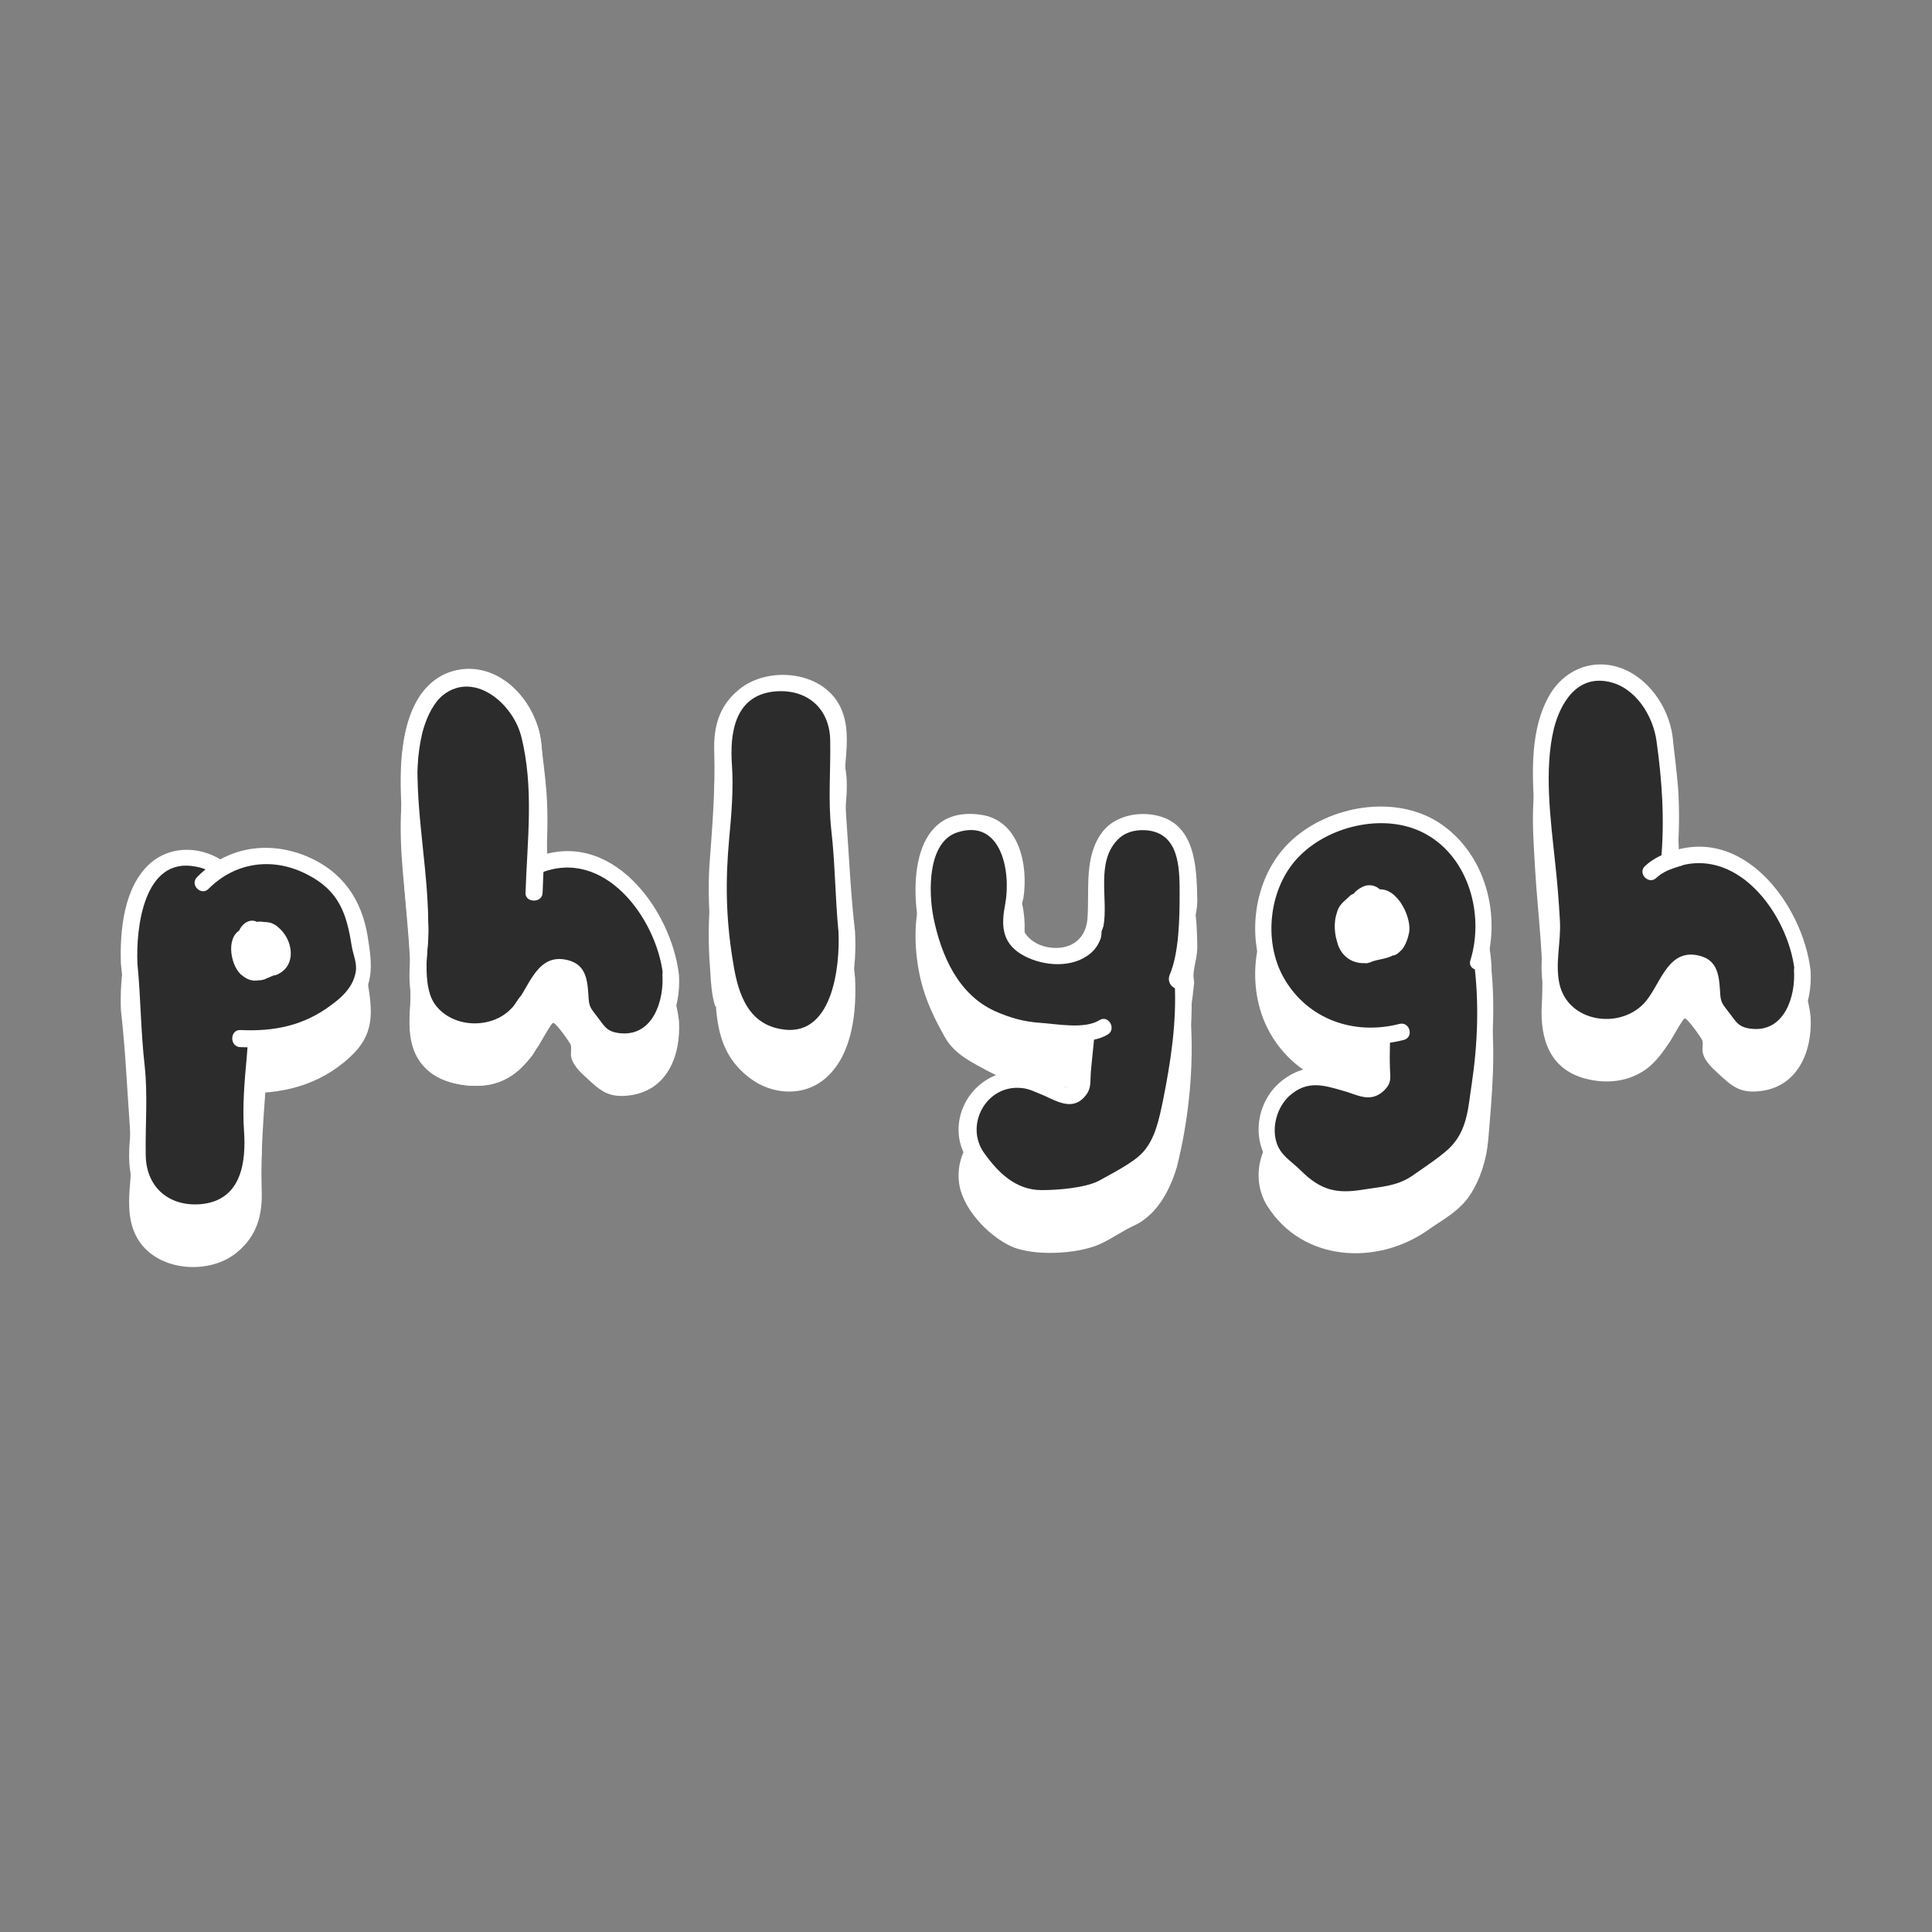 <?xml version="1.0" encoding="utf-8"?>
<!-- Generator: Adobe Illustrator 23.0.3, SVG Export Plug-In . SVG Version: 6.00 Build 0)  -->
<svg version="1.1" id="Layer_1" xmlns="http://www.w3.org/2000/svg" xmlns:xlink="http://www.w3.org/1999/xlink" x="0px" y="0px"
	 viewBox="0 0 350 350" style="enable-background:new 0 0 350 350;" xml:space="preserve">
<rect x="0" y="0" width="350" height="350" fill="#808080" stroke="none"/>
<style type="text/css">
	.st0{fill:#FFFFFF;}
	.st1{fill:#2C2C2C;}
</style>
<g>
	<g>
		<g>
			<path class="st0" d="M153.4,177.1c0-0.5-0.1-1-0.2-1.5c0-1.6,0-3.2-0.1-4.8c-0.2-4-0.6-8-1.1-12c-0.1-0.8-0.2-1.6-0.3-2.4
				c0-2.3-0.1-4.5-0.4-6.8c0-0.2,0-0.4,0-0.6c0.2-2.5,0.6-4.9,0.5-7.4c0-1.2-0.2-2.4-0.6-3.5c-0.4-1.1-1-2.2-1.8-3
				c-0.4-0.4-0.9-0.8-1.4-1.1c-0.6-0.4-1.2-0.6-1.8-0.9c-1.2-0.5-2.5-0.7-3.8-0.8c-0.1,0-0.2,0-0.3,0c-0.4,0-0.8,0-1.1,0.1l0,0
				c-0.3-0.1-0.6-0.1-1-0.1c0,0,0,0-0.1,0c-0.3,0-0.6,0.1-0.9,0.1c-0.2,0-0.4,0.1-0.6,0.1c-0.2,0.1-0.4,0.1-0.6,0.2
				c-0.4,0.2-0.8,0.3-1.2,0.5c-0.5,0.2-0.9,0.5-1.3,0.8c-0.6,0.4-1.2,0.9-1.7,1.4s-0.9,1-1.3,1.6c-0.4,0.5-0.7,1.1-0.9,1.7
				c-0.2,0.4-0.3,0.8-0.4,1.3c-0.1,0.7-0.2,1.3-0.2,2c-0.1,1.2-0.1,2.4,0,3.6c0.1,1,0.2,2,0.4,3c-0.1,1.5-0.3,2.9-0.3,4.4
				c0,0.8-0.1,1.7-0.1,2.5c-0.1,1.2-0.1,2.4-0.1,3.7c0,0.2-0.1,0.4-0.1,0.6c-0.4,2.5-0.6,5-0.7,7.5c-0.2,4.8,0.2,9.7,1,14.5
				c0.1,0.2,0.2,0.4,0.3,0.6c0,0,0,0,0,0.1c-0.2,1-0.2,2,0,2.9c0.2,1.2,0.6,2.3,1.1,3.4c0.6,1.2,1.4,2.3,2.2,3.3
				c0.4,0.5,0.9,1,1.3,1.4c0.5,0.5,1.1,0.9,1.7,1.4c1,0.6,2.1,1.1,3.2,1.3c1,0.2,1.9,0.3,2.9,0.2c0.5-0.1,1-0.1,1.4-0.2
				c0.5-0.1,0.9-0.3,1.4-0.5c0.8-0.3,1.5-0.8,2.1-1.4c0.6-0.6,1.2-1.2,1.6-1.9c0.5-0.7,0.8-1.4,1.2-2.1c0.4-0.9,0.7-1.7,0.9-2.6
				c0.5-1.8,0.8-3.6,0.9-5.4C153.5,180.4,153.6,178.8,153.4,177.1z"/>
			<g>
				<path class="st0" d="M154.9,177.1c-0.8-6.8-1.1-13.9-1.6-20.8c-0.2-3.4-0.4-6.8-0.1-10.2c0.3-3.3,0.5-6.8-1-9.8
					c-3.2-6.5-13.1-7.4-18.3-3.1c-3.7,3-4.7,6.9-4.5,11.5c0.2,7-0.4,13.7-0.9,20.7c-0.2,3.6-0.1,7.3,0.2,11c0.1,1.6,0.2,3.3,0.6,4.9
					c0.4,1.8,0.3,0.5,0.4,1.1c0.4,5.1,1.6,9.4,6,12.8c4.1,3.2,10,3.6,14,0C154.5,190.9,155.2,183.1,154.9,177.1
					c-0.1-1.9-3.1-1.9-3,0c0.3,6.4-1.1,19.5-10.6,17.6c-6.4-1.2-7.8-7.5-8.6-12.7c-1.2-7.5-1.3-14.2-0.6-21.8
					c0.4-4.3,0.8-8.9,0.5-13.3c-0.4-5.6,0.4-12.4,7.4-13.3c5.9-0.7,10.3,2.8,10.4,8.8c0.1,5.5-0.4,10.8,0.2,16.3
					c0.7,6.1,0.7,12.3,1.3,18.4C152.1,179,155.1,179,154.9,177.1z"/>
			</g>
		</g>
	</g>
	<g>
		<g>
			<path class="st0" d="M268.4,182c-0.3-1.8-0.7-3.5-1.3-5.2c-0.7-1.9-1.5-3.8-2.7-5.1c-0.3-0.3-0.6-0.6-1-0.9s-0.7-0.5-1.1-0.6
				c-0.3-0.2-0.7-0.2-1-0.3c-0.5-0.1-1-0.1-1.5-0.1h-0.1c-0.8,0-1.6,0.2-2.4,0.5c0,0,0,0-0.1,0s-0.1,0-0.2,0c-0.5,0-1.1,0.3-1.5,0.6
				l-0.1,0.1c-0.4,0.2-0.8,0.5-1.2,0.8c-0.3,0.2-0.6,0.5-0.8,0.9s-0.4,0.9-0.4,1.5c0,0.1,0,0.3,0,0.4c-0.2,0.2-0.3,0.4-0.4,0.6
				c-0.8,1.7-1.3,3.7-1.5,5.8c-0.1,0.8-0.2,1.7-0.2,2.6c0,0.3,0,0.5,0,0.8c0,0.6,0,1.2,0,1.8c-0.1,0.4-0.1,0.8-0.2,1.2
				c-0.1,1.1-0.2,2.2-0.2,3.4c0,0.8,0,1.7,0.1,2.5c0,0.9,0,1.7,0.1,2.6l0,0c-0.1,1.4-0.1,2.9-0.1,4.3c0,1.1,0,2.2,0.1,3.3
				c0,0.1,0,0.1,0,0.2c-0.1,0.1-0.1,0.3-0.2,0.4c-0.2,0.3-0.4,0.5-0.6,0.7c-0.3,0.2-0.5,0.4-0.8,0.6c-0.2,0.1-0.4,0.2-0.6,0.3
				c-0.2,0-0.5,0.1-0.7,0.1c-0.1,0-0.3,0-0.4-0.1c-0.1-0.2-0.3-0.3-0.4-0.5c-0.5-0.4-1-0.6-1.6-0.7c-0.1,0-0.2,0-0.3-0.1
				c-0.5-0.1-0.9-0.1-1.4,0l0,0c-0.1-0.1-0.2-0.1-0.3-0.2c-0.6-0.3-1.3-0.5-2-0.7s-1.5-0.2-2.2-0.2c-0.5,0-1.1,0.1-1.6,0.2
				c-0.8,0.2-1.5,0.4-2.2,0.7c-1.4,0.7-2.7,1.6-3.6,2.9c-1,1.3-1.7,3-2,4.7c-0.1,0.5-0.1,1-0.1,1.5c0,0.3,0,0.6,0.1,0.9
				c0.1,0.5,0.2,0.9,0.3,1.4c0.1,0.3,0.2,0.7,0.3,1c0.6,1.4,1.6,2.7,2.8,3.7c0.5,0.4,1,0.7,1.5,1c0.2,0.4,0.5,0.8,0.8,1.1
				c0.3,0.3,0.5,0.6,0.8,0.9s0.6,0.5,1,0.7c0.9,0.6,1.8,1,2.8,1.3c0.6,0.2,1.1,0.3,1.7,0.4c0.6,0.1,1.3,0.1,2,0.1
				c0.9,0,1.8-0.1,2.6-0.2c0.8-0.2,1.7-0.4,2.5-0.7c0.3,0,0.5,0.1,0.8,0.1c0.6,0,1.2,0,1.8-0.1s1.3-0.3,1.9-0.5
				c1.2-0.4,2.3-1,3.3-1.7c1.1-0.7,2-1.6,3-2.5c0.2,0,0.4-0.2,0.6-0.4c0.5-0.1,1-0.4,1.5-0.6c1.1-0.7,2.1-1.6,3-2.8
				c0.8-1.1,1.5-2.5,2.1-3.9c0.1-0.2,0.1-0.4,0.2-0.7c0.8-2.1,1.3-4.5,1.2-7v-0.1c0-0.3,0.1-0.6,0.1-0.9c0.4-2,0.7-4,0.6-6
				c0-0.4-0.1-0.8-0.1-1.2c0.1-1,0.2-2,0.3-3C269.2,189.9,269.1,185.9,268.4,182z"/>
			<g>
				<path class="st0" d="M269.9,181.6c-1-5.2-2.9-12.7-9.3-13.2c-4.1-0.3-7.6,1.7-9,5.4c-2.1,5.6-2.6,11.6-2.6,17.6
					c0,2.9,0,5.9,0,8.8c0,1.6,0.8,3.7-1.3,3.8c-0.2,0-2-1-2.4-1.1c-1.6-0.4-2.6-0.9-5-1.2c-2.6-0.3-5.3,0.4-7.4,1.9
					c-4.8,3.2-6.4,10-3.3,14.9c6.4,10.1,19.8,10.8,29,4.4c2.8-2,5.7-3.4,7.7-6.4c1.9-2.9,3-6.5,3.3-9.9
					C270.3,198.3,271.1,190,269.9,181.6c-0.3-1.9-3.2-1.1-2.9,0.8c1,7.4,0.7,15.1-0.4,22.4c-0.6,3.8-0.7,7.6-3.3,10.7
					c-1.4,1.8-5.5,4.4-7.6,5.9c-2.7,1.8-5.6,1.9-8.7,2.4c-4.8,0.8-7.7,0.2-11.4-3.5c-1.7-1.7-3.7-2.7-4.4-5.2
					c-0.8-2.8,0.2-6.2,2.3-8.2c3.3-3,6.3-2,9.8-1c2.6,0.7,4.9,2.3,7.4,0c1.4-1.4,1.2-2.2,1.1-4.1c-0.1-2.9,0.1-5.7,0-8.5
					c-0.2-5.7-0.3-13.2,2.4-18.3c1.1-2,2.1-3.5,4.5-3.6c5.8-0.3,7.2,6.4,8.1,11C267.4,184.3,270.2,183.5,269.9,181.6z"/>
			</g>
		</g>
		<g>
			<path class="st0" d="M267.7,182.6c0.4-1.1,0.7-2.1,0.8-3.3c0.3-2.1,0.2-4.2-0.2-6.3c-0.1-0.5-0.2-1.1-0.4-1.6
				c0-0.5-0.1-1-0.2-1.5c-0.3-1.5-0.7-3-1.4-4.4c-0.4-0.8-0.8-1.5-1.3-2.2c-0.5-0.8-1.2-1.4-1.8-2.1c-1.2-1.2-2.7-2.3-4.2-3.1
				c-1.5-0.9-3.1-1.5-4.8-1.9c-0.7-0.2-1.5-0.2-2.2-0.3c-1,0-2-0.1-3,0h-0.1c-1.7,0.1-3.5,0.5-5.1,1c-2.9,0.7-5.7,2-8,4
				c-0.4,0.4-0.8,0.7-1.2,1.1c-0.1,0.1-0.3,0.3-0.4,0.4c-0.5,0.5-1,1.1-1.5,1.7c-0.5,0.7-1,1.5-1.4,2.4c-0.7,1.4-1.2,2.8-1.7,4.3
				c-0.6,1.9-0.8,3.9-0.8,5.9c0,1.9,0.3,3.8,0.8,5.6c0.5,1.8,1.3,3.4,2.3,5c0.4,0.7,0.9,1.3,1.5,1.9c0.7,0.8,1.4,1.5,2.1,2.2
				c0.7,0.6,1.5,1.2,2.3,1.7c0.7,0.5,1.5,0.9,2.3,1.3c0.9,0.4,1.8,0.7,2.8,1c0.9,0.3,1.8,0.4,2.7,0.6c2.8,0.4,5.6,0.1,8.3-0.7"/>
			<g>
				<path class="st0" d="M269.2,183c2.9-9.6-0.5-21.1-9.4-26.2c-8.2-4.6-19.8-2.2-26.3,4.2c-6.6,6.5-8,17.9-3.5,26
					c4.9,8.8,14.8,12.1,24.3,9.7c1.9-0.5,1.1-3.4-0.8-2.9c-8.2,2.1-16.6-0.8-20.9-8.3c-3.9-6.8-2.7-16.8,3-22.3
					c5.6-5.5,15.7-7.7,22.7-3.8c7.8,4.3,10.6,14.6,8.1,22.8C265.7,184.1,268.6,184.8,269.2,183L269.2,183z"/>
			</g>
		</g>
		<g>
			<path class="st0" d="M247.6,181.3c0.2-0.1,0.4-0.2,0.6-0.3c0.3,0,0.5-0.1,0.8-0.2h0.1c0.1,0,0.2,0,0.3,0c0.3,0,0.5,0,0.8-0.1
				c0.1,0,0.1,0,0.2-0.1l0,0c0.2,0,0.3,0,0.5-0.1c0.1,0,0.3-0.1,0.4-0.2c0.1-0.1,0.2-0.1,0.2-0.2l0.1-0.1c0.1,0,0.2,0,0.2,0
				c0.2,0,0.3-0.1,0.4-0.2c0.2-0.1,0.3-0.3,0.4-0.4c0.1-0.1,0.2-0.2,0.2-0.3c0.1-0.2,0.2-0.4,0.3-0.6s0.2-0.5,0.3-0.8
				c0.1-0.2,0.1-0.5,0.2-0.7c0-0.3,0-0.5,0-0.8s-0.1-0.5-0.1-0.8c-0.1-0.3-0.1-0.5-0.2-0.7c-0.1-0.3-0.2-0.5-0.4-0.7
				c-0.1-0.1-0.2-0.3-0.3-0.4s-0.2-0.3-0.2-0.4c-0.1-0.1-0.2-0.2-0.2-0.3c-0.2-0.3-0.3-0.6-0.5-0.8c-0.3-0.4-0.6-0.7-1-0.9
				c-0.1-0.1-0.2-0.1-0.4-0.1c-0.1,0-0.2,0-0.3,0s-0.2,0-0.3,0s-0.2,0.1-0.4,0.1c-0.2-0.3-0.3-0.5-0.6-0.7c-0.5-0.4-1.3-0.4-1.7,0.1
				c-0.1,0.1-0.2,0.2-0.3,0.3c-0.1,0.2-0.2,0.3-0.3,0.5l0,0c-0.1,0-0.2,0.1-0.3,0.1s-0.1,0-0.2,0c-0.1,0-0.3,0-0.4,0.1
				c-0.1,0-0.2,0.1-0.4,0.2s-0.3,0.3-0.5,0.5l0,0l0,0c-0.2,0.1-0.4,0.2-0.5,0.4c-0.1,0.1-0.2,0.2-0.3,0.4c-0.1,0.2-0.2,0.3-0.3,0.5
				c-0.1,0.3-0.2,0.6-0.3,0.9c0,0.1,0,0.2-0.1,0.3l0,0v0.1l0,0c0,0.2-0.1,0.3-0.1,0.5c0,0.3,0,0.6,0,0.9l0,0l0,0
				c0,0.5,0.1,0.9,0.1,1.4c0.1,0.4,0.2,0.9,0.4,1.3c0.1,0.3,0.3,0.5,0.4,0.7c0.1,0.2,0.2,0.3,0.3,0.4c0.2,0.2,0.3,0.4,0.5,0.5
				c0.2,0.2,0.4,0.3,0.6,0.4c0.3,0.2,0.7,0.3,1,0.3c0.1,0,0.3,0,0.4,0C247.2,181.4,247.4,181.3,247.6,181.3L247.6,181.3L247.6,181.3
				z"/>
			<g>
				<path class="st0" d="M248,182.7c2-0.8,2.9-0.5,4.7-1.5c-0.8,0.4,0.2,0.1,0.4-0.1c0.3-0.2,0.6-0.5,0.9-0.8
					c0.7-0.9,1.1-2.1,1.3-3.2c0.4-3-2.6-8.8-6.3-7.5c0.6,0.2,1.1,0.5,1.7,0.7c-0.7-1.1-1.7-1.8-3.1-1.6c-0.7,0.1-2.8,1.2-2.5,2.3
					c1.2-0.8,1.4-1.1,0.6-0.9c-0.3,0-0.5,0.1-0.7,0.2c-0.5,0.2-0.7,0.6-1.1,0.9c-0.8,0.7-1.4,1.3-1.7,2.4s-0.3,0.9-0.4,2.3
					c0,1,0.1,2,0.4,2.9C242.8,181.5,245.1,183.2,248,182.7c1.9-0.3,1.1-3.2-0.8-2.9c-2.4,0.4-3-3.5-2.4-5.1c0.2-0.6,0.8-1.4,1.4-1.8
					c0.3-0.2,0.7-0.1,1-0.4c0.2-0.1,0.7-0.9,0.8-0.8c0.4,0.5,1,0.9,1.7,0.7c0.6-0.2,0.2-0.3,1,0.6c0.2,0.3,0.5,0.7,0.7,1
					c0.9,1.2,1.3,3.1,0,4.3c-1.1,1.1-3,0.8-4.3,1.4C245.5,180.6,246.2,183.5,248,182.7z"/>
			</g>
		</g>
	</g>
	<g>
		<g>
			<path class="st0" d="M121.5,184.9c-0.1-0.9-0.2-1.9-0.4-2.8c-0.2-1-0.6-2-0.9-3c-0.3-0.9-0.6-1.7-1-2.5c-0.4-0.9-0.9-1.6-1.5-2.4
				c-0.2-0.4-0.5-0.7-0.8-1c-0.1-0.3-0.2-0.6-0.3-0.9c-0.3-0.7-0.8-1.4-1.3-2.1c-0.6-0.7-1.3-1.3-2-1.9c-0.5-0.4-1-0.7-1.5-1
				c-1-0.6-2.1-1.1-3.1-1.5c-1.5-0.6-3.1-1.1-4.7-1.4c-0.8-0.1-1.5-0.2-2.3-0.2c-0.6,0-1.2,0.1-1.8,0.2c-0.7,0.1-1.3,0.3-2,0.5
				c-0.2,0.1-0.4,0.2-0.6,0.3c0.2-1.7,0.3-3.4,0.4-5.1c0.2-4.8-0.2-9.7-1-14.5c-0.1-0.2-0.2-0.4-0.3-0.6c0,0,0,0,0-0.1
				c0.2-1,0.2-2,0-2.9c-0.2-1.2-0.6-2.3-1.1-3.4c-0.6-1.2-1.4-2.3-2.2-3.3c-0.4-0.5-0.9-1-1.3-1.4c-0.5-0.5-1.1-0.9-1.7-1.4
				c-1-0.6-2.1-1.1-3.2-1.3c-1-0.2-1.9-0.3-2.9-0.2c-0.5,0.1-1,0.1-1.4,0.2c-0.5,0.1-0.9,0.3-1.4,0.5c-0.8,0.3-1.5,0.8-2.1,1.4
				c-0.6,0.6-1.2,1.2-1.6,1.9c-0.5,0.7-0.8,1.4-1.2,2.1c-0.4,0.9-0.7,1.7-0.9,2.6c-0.5,1.8-0.8,3.6-0.9,5.4
				c-0.2,1.6-0.2,3.3-0.1,4.9c0,0.5,0.1,1,0.2,1.5c0,1.6,0,3.2,0.1,4.8c0.2,4,0.6,8,1.1,12c0.1,0.8,0.2,1.6,0.3,2.4
				c0,2.3,0.1,4.5,0.4,6.8c0,0.2,0,0.4,0,0.6c-0.2,2.5-0.6,4.9-0.5,7.4c0,1.2,0.2,2.4,0.6,3.5c0.1,0.2,0.2,0.4,0.3,0.6
				c0.4,0.9,0.9,1.7,1.6,2.4c0.4,0.4,0.9,0.8,1.4,1.1c0.6,0.4,1.2,0.6,1.8,0.9c1.2,0.5,2.5,0.7,3.8,0.8c0.1,0,0.2,0,0.3,0
				c0.4,0,0.8,0,1.1-0.1l0,0c0.3,0.1,0.6,0.1,1,0.1c0,0,0,0,0.1,0c0.3,0,0.6-0.1,0.9-0.1c0.2,0,0.4-0.1,0.6-0.1
				c0.2-0.1,0.4-0.1,0.6-0.2c0.4-0.2,0.8-0.3,1.2-0.5c0.5-0.2,0.9-0.5,1.3-0.8c0.6-0.4,1.2-0.9,1.7-1.4c0.2-0.2,0.4-0.5,0.6-0.7
				c0.2-0.3,0.4-0.6,0.7-0.9c0.2-0.2,0.3-0.5,0.4-0.7c0.5-0.7,1.1-1.5,1.6-2.2c0.8-1.1,1.5-2.3,2.1-3.4c0.2-0.1,0.4-0.2,0.6-0.3
				c0.4-0.1,0.8-0.2,1.2-0.2c0.4,0,0.8,0,1.2,0.1c0.3,0.1,0.7,0.2,1,0.3c0.3,0.2,0.6,0.4,0.9,0.6c0.3,0.3,0.5,0.5,0.7,0.8
				c0.1,0.2,0.3,0.5,0.4,0.7c0,0.2,0.1,0.4,0.1,0.5c0,0.5,0,1-0.1,1.5c-0.1,0.7-0.2,1.4-0.3,2c-0.1,1.5,0.8,2.9,2.3,3.4h0.1
				c0.3,0.6,0.7,1.2,1.2,1.7c0.7,0.7,1.6,1.2,2.5,1.5c0.5,0.1,1,0.2,1.6,0.2c0.7,0,1.3-0.1,2-0.2c0.6-0.1,1.2-0.4,1.8-0.6
				c0.3-0.1,0.7-0.3,1-0.5c0.5-0.3,0.9-0.6,1.3-0.9c0.4-0.4,0.8-0.9,1.2-1.4c0.3-0.4,0.5-1,0.8-1.4c0.2-0.3,0.3-0.7,0.4-1
				c0.3-1,0.5-2,0.6-3C121.7,186.9,121.6,185.9,121.5,184.9z"/>
			<g>
				<path class="st0" d="M123,184.9c-1.4-11.9-12.4-26.8-26.1-21.2c0.6,0.5,1.3,1,1.9,1.4c0.4-4.4,0.5-8.8,0.2-13.3
					c-0.3-3.6-0.7-6.3-0.9-8.4c-0.4-5.4-3.9-11-9-13.1c-5.4-2.2-10.9,0.1-13.6,5.1c-3.7,6.8-2.8,15.5-2.4,22.9
					c0.5,8.4,1.7,16.4,1.2,24.7c-0.3,6.1,1.5,11.5,7.9,13.2c3.8,1,7.8,0.6,11-1.7c1.9-1.4,3.1-3.2,4.4-5.1c0.3-0.5,2.3-4.1,2.6-4.1
					c0.5-0.1,3.2,3.8,3.2,4c0.2,0.7-0.1,1.6,0.1,2.3c0.4,1.7,2.3,3.2,2.9,3.8c2.3,2.1,3.7,3.4,7.1,3.1
					C120.8,197.9,123.4,191.3,123,184.9c-0.1-1.9-3.1-1.9-3,0c0.3,4.7-1.7,11-7.4,10.6c-2.8-0.2-3.1-1.4-4.4-3
					c-1.3-1.7-1.5-1.8-1.6-3.9c-0.2-3.2-0.6-5.9-4.4-6.5c-5.3-0.8-6.5,5.7-9.4,8.8c-4.6,4.8-13.8,3.3-15.3-3.6
					c-0.8-3.7,0.3-7.5,0.1-11.3c-0.2-3.7-0.5-7.3-0.9-10.9c-0.8-7.6-2-16.5-0.2-24c1.2-4.7,4.2-9.7,9.9-8.5c4.9,1,8.1,6.2,8.7,10.8
					c1,7.1,1.5,14.4,0.8,21.7c-0.1,0.9,1,1.8,1.9,1.4c11.6-4.8,21.1,8.1,22.3,18.3C120.3,186.8,123.3,186.8,123,184.9z"/>
			</g>
		</g>
		<g>
			<g>
				<path class="st0" d="M95.1,190.5c0.2-0.2,0.3-0.5,0.4-0.7c-0.4,0.5-0.7,1-1.1,1.6C94.7,191,94.9,190.7,95.1,190.5z"/>
				<g>
					<path class="st0" d="M96.4,191.2c0.2-0.2,0.3-0.5,0.4-0.7c0.4-0.7,0.2-1.6-0.5-2.1c-0.8-0.4-1.6-0.1-2.1,0.5
						c-0.4,0.5-0.7,1-1.1,1.6s-0.2,1.5,0.4,1.9c0.5,0.4,1.5,0.5,2-0.1C95.8,192,96.1,191.6,96.4,191.2c0.5-0.7,0.1-1.7-0.5-2.1
						c-0.8-0.4-1.6-0.1-2.1,0.5c-0.2,0.2-0.3,0.4-0.4,0.5c0.8,0.6,1.6,1.2,2.4,1.8c0.4-0.5,0.7-1,1.1-1.6c-0.9-0.5-1.7-1-2.6-1.5
						c-0.1,0.2-0.3,0.5-0.4,0.7c-0.5,0.7-0.1,1.7,0.5,2.1C95.1,192.2,96,191.9,96.4,191.2z"/>
				</g>
			</g>
			<g>
				<path class="st0" d="M96.8,170c0-0.6,0-1.2,0-1.8c0-0.2,0.1-0.4,0.1-0.6c0.1-0.8,0.2-1.6,0.3-2.4c0.2-1.7,0.3-3.4,0.4-5.1
					c0.2-4.8-0.2-9.7-1-14.5c-0.1-0.2-0.2-0.4-0.3-0.6c0,0,0,0,0-0.1c0.2-1,0.2-2,0-2.9c-0.2-1.2-0.6-2.3-1.1-3.4
					c-0.6-1.2-1.4-2.3-2.2-3.3c-0.4-0.5-0.9-1-1.3-1.4c-0.5-0.5-1.1-0.9-1.7-1.4c-1-0.6-2.1-1.1-3.2-1.3c-1-0.2-1.9-0.3-2.9-0.2
					c-0.5,0.1-1,0.1-1.4,0.2c-0.5,0.1-0.9,0.3-1.4,0.5c-0.8,0.3-1.5,0.8-2.1,1.4c-0.6,0.6-1.2,1.2-1.6,1.9c-0.5,0.7-0.8,1.4-1.2,2.1
					c-0.4,0.9-0.7,1.7-0.9,2.6c-0.5,1.8-0.8,3.6-0.9,5.4c-0.2,1.6-0.2,3.3-0.1,4.9c0,0.5,0.1,1,0.2,1.5c0,1.6,0,3.2,0.1,4.8
					c0.2,4,0.6,8,1.1,12c0.1,0.8,0.2,1.6,0.3,2.4c0,2.3,0.1,4.5,0.4,6.8c0,0.2,0,0.4,0,0.6c-0.2,2.5-0.6,4.9-0.5,7.4
					c0,1.2,0.2,2.4,0.6,3.5c0.1,0.2,0.2,0.4,0.3,0.6c0.4,0.9,0.9,1.7,1.6,2.4c0.4,0.4,0.9,0.8,1.4,1.1c0.6,0.4,1.2,0.6,1.8,0.9
					c1.2,0.5,2.5,0.7,3.8,0.8c0.1,0,0.2,0,0.3,0c0.4,0,0.8,0,1.1-0.1l0,0c0.3,0.1,0.6,0.1,1,0.1c0,0,0,0,0.1,0
					c0.3,0,0.6-0.1,0.9-0.1c0.2,0,0.4-0.1,0.6-0.1c0.2-0.1,0.4-0.1,0.6-0.2c0.4-0.2,0.8-0.3,1.2-0.5c0.5-0.2,0.9-0.5,1.3-0.8
					c0.6-0.4,1.2-0.9,1.7-1.4c0.2-0.2,0.4-0.5,0.6-0.7c0.4-0.5,0.7-1,1.1-1.6"/>
				<g>
					<path class="st0" d="M98.3,170c0.2-7.8,1.3-15.2,0.1-23c-0.4-2.2,0-4-1-7.1c-0.8-2.4-2.3-4.6-4-6.3c-3.6-3.8-9.6-5.5-14.2-2.4
						c-4.8,3.2-6.1,9.7-6.5,15c-0.5,7.9,0.8,15.9,1.4,23.7c0.4,4.2,0.4,8.1,0.2,12.3c-0.2,2.9-0.3,5.9,0.9,8.6
						c2.1,4.6,6.8,5.9,11.3,5.9c4.6,0,7.7-2.4,10.3-6.1c1.1-1.6-1.5-3.1-2.6-1.5c-2.2,3.2-5,5-8.8,4.7c-7.9-0.6-8.5-6.8-8-13.4
						c0.8-9.5-1.3-19.7-1.7-29.3c-0.2-5.2-0.3-11.9,3.5-15.9c5.7-6.1,13.5,0,15.2,6.4c2.4,9.4,1.1,19,0.8,28.6
						C95.3,171.9,98.3,171.9,98.3,170L98.3,170z"/>
				</g>
			</g>
		</g>
	</g>
	<g>
		<g>
			<path class="st0" d="M23.4,183c0,0.5,0.1,1,0.2,1.5c0,1.6,0,3.2,0.1,4.8c0.2,4,0.6,8,1.1,12c0.1,0.8,0.2,1.6,0.3,2.4
				c0,2.3,0.1,4.5,0.4,6.8c0,0.2,0,0.4,0,0.6c-0.2,2.5-0.6,4.9-0.5,7.4c0,1.2,0.2,2.4,0.6,3.5s1,2.2,1.8,3c0.4,0.4,0.9,0.8,1.4,1.1
				c0.6,0.4,1.2,0.6,1.8,0.9c1.2,0.5,2.5,0.7,3.8,0.8c0.1,0,0.2,0,0.3,0c0.4,0,0.8,0,1.1-0.1l0,0c0.3,0.1,0.6,0.1,1,0.1
				c0,0,0,0,0.1,0c0.3,0,0.6-0.1,0.9-0.1c0.2,0,0.4-0.1,0.6-0.1c0.2-0.1,0.4-0.1,0.6-0.2c0.4-0.2,0.8-0.3,1.2-0.5
				c0.5-0.2,0.9-0.5,1.3-0.8c0.6-0.4,1.2-0.9,1.7-1.4s0.9-1,1.3-1.6c0.4-0.5,0.7-1.1,0.9-1.7c0.2-0.4,0.3-0.8,0.4-1.3
				c0.1-0.7,0.2-1.3,0.2-2c0.1-1.2,0.1-2.4,0-3.6c-0.1-1-0.2-2-0.4-3c0.1-1.5,0.3-2.9,0.3-4.4c0-0.8,0.1-1.7,0.1-2.5
				c0.1-1.2,0.1-2.4,0.1-3.7c0-0.2,0.1-0.4,0.1-0.6c0.4-2.5,0.6-5,0.7-7.5c0.2-4.8-0.2-9.7-1-14.5c-0.1-0.2-0.2-0.4-0.3-0.6
				c0,0,0,0,0-0.1c0.2-1,0.2-2,0-2.9c-0.2-1.2-0.6-2.3-1.1-3.4c-0.6-1.2-1.4-2.3-2.2-3.3c-0.4-0.5-0.9-1-1.3-1.4
				c-0.5-0.5-1.1-0.9-1.7-1.4c-1-0.6-2.1-1.1-3.2-1.3c-1-0.2-1.9-0.3-2.9-0.2c-0.5,0.1-1,0.1-1.4,0.2c-0.5,0.1-0.9,0.3-1.4,0.5
				c-0.8,0.3-1.5,0.8-2.1,1.4c-0.6,0.6-1.2,1.2-1.6,1.9c-0.5,0.7-0.8,1.4-1.2,2.1c-0.4,0.9-0.7,1.7-0.9,2.6
				c-0.5,1.8-0.8,3.6-0.9,5.4C23.4,179.7,23.3,181.3,23.4,183z"/>
			<g>
				<path class="st0" d="M21.9,183c0.8,6.8,1.1,13.9,1.6,20.8c0.2,3.4,0.4,6.8,0.1,10.2c-0.3,3.3-0.5,6.8,1,9.8
					c3.2,6.5,13.1,7.4,18.3,3.1c3.7-3,4.7-6.9,4.5-11.5c-0.2-7,0.4-13.7,0.9-20.7c0.2-3.6,0.1-7.3-0.2-11c-0.1-1.6-0.2-3.3-0.6-4.9
					c-0.4-1.8-0.3-0.5-0.4-1.1c-0.4-5.1-1.6-9.4-6-12.8c-4.1-3.2-10-3.6-14,0C22.4,169.2,21.7,177,21.9,183c0.1,1.9,3.1,1.9,3,0
					c-0.3-6.4,1.1-19.5,10.6-17.6c6.4,1.2,7.8,7.5,8.6,12.7c1.2,7.5,1.3,14.2,0.6,21.8c-0.4,4.3-0.8,8.9-0.5,13.3
					c0.4,5.6-0.4,12.4-7.4,13.3c-5.9,0.7-10.3-2.8-10.4-8.8c-0.1-5.5,0.4-10.8-0.2-16.3c-0.7-6.1-0.7-12.3-1.3-18.4
					C24.7,181.1,21.7,181,21.9,183z"/>
			</g>
		</g>
		<g>
			<path class="st0" d="M43.5,196.5c0.5,0,1.1,0.1,1.6,0.1c0.4,0,0.9,0,1.3,0c0.7,0,1.3,0.1,2,0c1,0,2.1-0.2,3.1-0.4
				c1.8-0.3,3.5-1,5.2-1.8c0.9-0.4,1.8-1,2.5-1.6c0.6-0.3,1.1-0.7,1.6-1.1c1.1-0.8,2.1-1.6,2.9-2.7c0.4-0.5,0.8-1.1,1.2-1.7
				c0.3-0.6,0.6-1.2,0.8-1.9c0.2-0.6,0.3-1.3,0.3-1.9c0-0.5,0-1-0.1-1.5c-0.1-0.7-0.3-1.4-0.5-2c-0.1-0.2-0.2-0.5-0.3-0.7
				c0-0.2,0-0.3,0-0.5c0.1-1-0.1-2-0.3-3c-0.2-1.1-0.6-2.1-1.1-3c-0.4-0.8-0.9-1.5-1.4-2.2c-0.7-0.9-1.4-1.6-2.2-2.4
				c-0.8-0.7-1.6-1.3-2.5-1.9c-0.4-0.3-0.8-0.5-1.2-0.7c-0.5-0.2-0.9-0.5-1.4-0.7c-1-0.4-2-0.7-3-1c-1.1-0.3-2.2-0.4-3.3-0.5
				c-2-0.2-4,0.1-5.8,0.7c-1,0.3-1.9,0.8-2.8,1.3c-0.9,0.5-1.7,1.2-2.5,1.9c-0.3,0.3-0.6,0.6-0.9,0.9"/>
			<g>
				<path class="st0" d="M43.5,198c7.4,0.3,14.3-1.3,19.9-6.5c4.5-4.1,4.1-8.1,3.2-13.6c-1.1-6.7-4.6-11.8-11.1-14.5
					c-7.1-2.9-14.5-1.6-19.8,3.8c-1.4,1.4,0.8,3.5,2.1,2.1c4.9-4.9,11.8-5.8,18-2.5c5.6,2.9,7,7,7.9,12.8c0.3,1.9,1.2,3.4,0.6,5.4
					c-0.6,2.3-2.4,4-4.2,5.3c-5,3.8-10.4,4.9-16.6,4.6C41.6,194.9,41.6,197.9,43.5,198L43.5,198z"/>
			</g>
		</g>
		<g>
			<path class="st0" d="M49.7,183.5c-0.2,0.1-0.3,0.1-0.5,0.1c-0.2,0.1-0.4,0.1-0.5,0.2c0,0,0,0-0.1,0c-0.1,0-0.1,0.1-0.2,0.1
				c-0.2,0.1-0.3,0.2-0.5,0.2c-0.1,0-0.1,0-0.2,0l0,0c-0.1,0.1-0.2,0.1-0.3,0.1s-0.2,0-0.3,0s-0.1,0-0.2,0h-0.1
				c-0.1,0-0.1,0-0.2,0.1c-0.1,0-0.2,0-0.3,0c-0.1,0-0.3,0-0.4-0.1c-0.1,0-0.2-0.1-0.3-0.1c-0.2-0.1-0.3-0.2-0.4-0.3
				c-0.2-0.1-0.3-0.2-0.5-0.4c-0.1-0.1-0.3-0.2-0.4-0.4c-0.1-0.2-0.2-0.3-0.3-0.5s-0.2-0.4-0.2-0.5c-0.1-0.2-0.1-0.4-0.1-0.5
				c0-0.2,0-0.4-0.1-0.6c0-0.1,0-0.2,0-0.4c0-0.1,0-0.2,0-0.3c0-0.1,0-0.2,0.1-0.2c0-0.2,0-0.5,0-0.7c0-0.4,0.1-0.7,0.3-0.9
				c0-0.1,0.1-0.2,0.2-0.2c0.1-0.1,0.1-0.1,0.2-0.2c0.1,0,0.1-0.1,0.2-0.1c0.1,0,0.2-0.1,0.3-0.1c0-0.2,0-0.5,0.1-0.6
				c0.2-0.4,0.6-0.7,1.1-0.6c0.1,0,0.2,0,0.3,0.1s0.2,0.1,0.4,0.2l0,0c0.1,0,0.2,0,0.2,0l0.1-0.1c0.1,0,0.2-0.1,0.3-0.1s0.2,0,0.3,0
				s0.3,0.1,0.5,0.1l0,0l0,0c0.2,0,0.3,0,0.5,0c0.1,0,0.2,0.1,0.4,0.1c0.1,0.1,0.3,0.1,0.4,0.2c0.2,0.1,0.3,0.3,0.5,0.4
				c0.1,0.1,0.1,0.1,0.2,0.2l0,0c0,0,0,0,0.1,0.1l0,0c0.1,0.1,0.2,0.2,0.3,0.3c0.1,0.2,0.3,0.3,0.4,0.5l0,0l0,0
				c0.2,0.3,0.3,0.6,0.4,0.9c0.1,0.3,0.2,0.6,0.3,0.9c0,0.2,0,0.4,0,0.6c0,0.1,0,0.3,0,0.4c0,0.2-0.1,0.3-0.1,0.5
				c-0.1,0.2-0.1,0.3-0.2,0.5c-0.1,0.2-0.3,0.4-0.5,0.6c-0.1,0.1-0.2,0.1-0.2,0.2C50,183.3,49.8,183.4,49.7,183.5L49.7,183.5
				L49.7,183.5z"/>
			<g>
				<path class="st0" d="M49.3,182c-0.7,0.1-1.2,0.3-1.8,0.6c-0.3,0.1-0.6,0.4-0.9,0.5c0.6-0.2,0.5-0.2,0.1-0.3
					c-0.8-0.3-0.1,0.3-0.8-0.1c-0.3-0.1-0.5-0.5-0.7-0.8c-0.1-0.2-0.4-2.5-0.1-2.6c0.6-0.2,1.1-0.8,1.1-1.4c0,0.5-0.9,0.3,0.2,0.5
					c0.4,0.1,0.7-0.1,1-0.1s0.8,0,1.2,0.3C49.3,179.3,50.4,181.5,49.3,182c-1.8,0.7-1,3.6,0.8,2.9c3.8-1.6,3-6.5,0.2-8.7
					c-0.3-0.3-0.7-0.5-1.2-0.7c-0.2-0.1-1.8-0.3-0.9-0.1c-0.5-0.1-1-0.2-1.6-0.1c-0.2,0.1-0.4,0.2-0.6,0.3c1.2,0.3,1.5,0.3,1,0
					c-1.8-1.5-3.9,0.6-3.9,2.3c0.4-0.5,0.7-1,1.1-1.4c-3.4,0.9-2.6,6.4-0.6,8.3c0.6,0.5,1.3,1,2.1,1.1c0.4,0.1,0.7,0,1.1,0
					c-0.6,0.1-0.6,0,0.1,0c0.4,0,0.7-0.1,1.1-0.2c0.2-0.1,0.4-0.2,0.6-0.4c-0.2,0.1-0.3,0.2-0.5,0.3c0.7-0.2,1.1-0.5,1.8-0.7
					C52,184.6,51.2,181.7,49.3,182z"/>
			</g>
		</g>
	</g>
	<g>
		<g>
			<path class="st0" d="M214.3,186.2c-0.1-1.7-0.4-3.3-0.8-4.9c-0.5-1.9-1.1-3.7-2.2-5c-0.3-0.3-0.5-0.7-0.9-0.9
				c-0.3-0.3-0.7-0.5-1-0.7s-0.6-0.3-0.9-0.4c-0.5-0.1-0.9-0.2-1.4-0.2H207c-0.8,0-1.6,0.1-2.3,0.3c0,0,0,0-0.1,0s-0.1,0-0.2,0
				c-0.5,0-1,0.2-1.5,0.5l-0.1,0.1c-0.4,0.2-0.8,0.4-1.2,0.6c-0.3,0.2-0.6,0.5-0.8,0.8c-0.2,0.4-0.5,0.8-0.5,1.4c0,0.1,0,0.3,0,0.4
				c-0.2,0.1-0.3,0.3-0.4,0.6c-0.9,1.6-1.5,3.4-1.9,5.3c-0.2,0.8-0.3,1.6-0.4,2.4c0,0.2-0.1,0.5-0.1,0.7c-0.1,0.6-0.1,1.1-0.1,1.7
				c-0.1,0.4-0.2,0.8-0.3,1.1c-0.2,1-0.4,2.1-0.5,3.1c-0.1,0.8-0.1,1.6-0.2,2.4c-0.1,0.8-0.1,1.6-0.1,2.4l0,0
				c-0.2,1.3-0.4,2.7-0.5,4c-0.1,1-0.1,2-0.1,3.1c0,0.1,0,0.1,0,0.2c-0.1,0.1-0.1,0.2-0.2,0.4c-0.2,0.2-0.4,0.4-0.6,0.6
				c-0.3,0.2-0.5,0.3-0.8,0.5c-0.2,0.1-0.4,0.1-0.6,0.2c-0.2,0-0.4,0-0.7,0c-0.1,0-0.3-0.1-0.4-0.1c-0.1-0.2-0.2-0.3-0.4-0.5
				c-0.4-0.4-0.9-0.6-1.4-0.8c-0.1,0-0.2-0.1-0.3-0.1c-0.4-0.1-0.9-0.1-1.3-0.1l0,0c-0.1-0.1-0.2-0.1-0.3-0.2
				c-0.5-0.4-1.2-0.6-1.8-0.8c-0.7-0.3-1.4-0.3-2.1-0.4c-0.5,0-1,0-1.5,0c-0.7,0.1-1.5,0.2-2.1,0.5c-1.4,0.5-2.6,1.3-3.6,2.4
				c-1.1,1.2-1.8,2.7-2.2,4.2c-0.1,0.5-0.2,1-0.2,1.4c0,0.3,0,0.6,0,0.9c0,0.4,0.1,0.9,0.2,1.3c0.1,0.3,0.1,0.6,0.2,0.9
				c0.5,1.4,1.3,2.7,2.3,3.7c0.4,0.4,0.9,0.8,1.3,1.1c0.2,0.4,0.4,0.7,0.6,1.1c0.2,0.3,0.5,0.6,0.7,0.9c0.3,0.3,0.6,0.5,0.9,0.7
				c0.8,0.6,1.6,1.1,2.5,1.5c0.5,0.2,1,0.4,1.6,0.5c0.6,0.2,1.2,0.2,1.8,0.3c0.8,0.1,1.7,0.1,2.5,0s1.6-0.2,2.4-0.4
				c0.2,0.1,0.5,0.1,0.7,0.1c0.6,0.1,1.1,0.1,1.7,0.1c0.6,0,1.2-0.1,1.8-0.3c1.2-0.3,2.2-0.7,3.3-1.3c1.1-0.6,2.1-1.3,3-2.1
				c0.2,0,0.4-0.1,0.6-0.3c0.5-0.1,1-0.2,1.5-0.5c1.1-0.5,2.1-1.3,3.1-2.4c0.9-1,1.7-2.2,2.3-3.5c0.1-0.2,0.2-0.4,0.3-0.6
				c0.9-1.9,1.6-4.2,1.7-6.5v-0.1c0.1-0.3,0.1-0.5,0.2-0.8c0.6-1.8,1-3.7,1-5.6c0-0.4,0-0.7,0-1.1c0.2-0.9,0.4-1.8,0.5-2.8
				C214.4,193.7,214.6,189.9,214.3,186.2z"/>
			<g>
				<path class="st0" d="M215.8,186.2c-0.5-4.7-1.5-11.7-6.8-13.4c-2.8-0.8-7.2,0-9.1,2.4c-3,3.8-3.5,9.6-4.2,14.3
					c-0.4,2.7-0.5,5.3-0.8,8c-0.1,1.3-0.3,2.5-0.5,3.8c-0.2,1.6,0.5,4.1-1.5,3.9c-0.6,0-1.5-0.9-2.2-1.2c-0.5-0.2-1.2,0-1.7-0.2
					c0.5,0.2,1.1,0.1-0.4-0.5c-2-0.8-4-1.2-6.2-0.8c-5.4,1-9.2,6-8.7,11.4c0.4,4.8,5.2,9.9,9.5,11.9c4.1,1.8,11.7,1.4,15.8-0.3
					c2.3-1,4.3-2.5,6.5-3.5c1.1-0.5,2.2-1.3,3.1-2.2c2.2-2.2,3.7-5.3,4.6-8.4C215.2,203.5,216.2,194.5,215.8,186.2
					c-0.1-1.9-3.1-1.9-3,0c0.4,7.2-0.7,14.4-2.1,21.4c-0.7,3.3-1.4,7.1-3.8,9.6c-1.7,1.8-5.5,3.7-7.8,5c-2.5,1.3-7.4,1.7-10.4,1.7
					c-4.7,0-7.9-3.2-10.4-6.7c-3.6-5,0.3-12.4,6.7-11.8c1.5,0.1,2.9,0.9,4.2,1.4c2.6,1.2,5.4,2.8,7.6-0.2c0.9-1.2,0.7-2.4,0.8-3.9
					c0.2-2.4,0.5-4.8,0.7-7.3c0.3-5.3,0.8-12,3.7-16.6c1-1.6,1.7-2.5,3.5-3c6-1.6,7.2,6.3,7.6,10.4C213,188.1,216,188.2,215.8,186.2
					z"/>
			</g>
		</g>
		<g>
			<path class="st0" d="M213.2,185.9c0.4-0.7,0.6-1.5,0.8-2.3c0.3-1.2,0.5-2.4,0.5-3.6c0-0.1,0-0.2,0-0.3c0.1-0.4,0.2-0.7,0.2-1.1
				c0-0.1,0-0.2,0-0.4c0-0.1-0.1-0.2-0.2-0.2c0-0.1,0-0.2,0-0.3c0.1-0.5,0.2-1,0.2-1.5c0.1-0.4,0.3-0.8,0.3-1.2
				c0.2-0.8,0.3-1.6,0.3-2.4s-0.1-1.6-0.2-2.4v-0.1c0.2-1.9,0.2-3.9-0.2-5.8c-0.2-1-0.5-2-1-2.9c-0.5-1.1-1.3-2.2-2.3-2.9
				c-0.3-0.2-0.6-0.4-0.9-0.5c-0.3-0.2-0.7-0.3-1-0.4s-0.6-0.1-0.9-0.2c-0.5-0.1-0.9-0.1-1.4-0.1h-0.1c-0.7,0-1.5,0.1-2.2,0.2
				c0,0,0,0-0.1,0s-0.1,0-0.2,0c-0.5,0-1,0.1-1.4,0.3c0,0-0.1,0-0.1,0.1c-0.4,0.1-0.7,0.3-1.1,0.4c-0.1,0-0.2,0.1-0.3,0.2
				c-0.2,0.1-0.3,0.2-0.4,0.3c-0.2,0.2-0.4,0.5-0.5,0.8c0,0.1,0,0.2,0,0.2c-0.2,0.1-0.3,0.2-0.4,0.3c-0.8,0.9-1.3,2.1-1.6,3.2
				c-0.2,0.6-0.3,1.3-0.3,1.9c0,0.5-0.1,0.9,0,1.4c0,0.5,0,1,0,1.5l0,0c-0.2,1.2-0.3,2.5-0.3,3.7c0,0.2,0,0.3,0,0.5
				c0,0.7,0.2,1.4,0.3,2c0,0.2,0,0.4-0.1,0.7c-0.1,0.5-0.2,0.9-0.4,1.3l0,0c0,0.1-0.1,0.1-0.1,0.2v0.1c0,0.1,0,0.2,0,0.3
				c0,0.3-0.1,0.6-0.1,0.9c-0.1,0.2-0.1,0.4-0.2,0.7c-0.1,0.3-0.3,0.5-0.5,0.8c-0.2,0.2-0.4,0.5-0.7,0.6c-0.3,0.2-0.5,0.4-0.8,0.5
				c-0.5,0.3-1.1,0.5-1.7,0.6c-0.3,0.1-0.6,0.1-0.9,0.2c-0.4,0.1-0.9,0.2-1.3,0.2c-0.8,0-1.7,0-2.5-0.2c-0.5-0.1-0.9-0.2-1.4-0.4
				c-0.3-0.1-0.5-0.2-0.8-0.4c-0.2-0.1-0.4-0.1-0.6-0.2c-0.6-0.3-1.3-0.6-1.8-1.1c-0.3-0.2-0.6-0.5-0.8-0.8
				c-0.3-0.4-0.5-0.8-0.7-1.3c-0.2-0.6-0.3-1.1-0.4-1.7v-0.1c0.2-0.6,0.3-1.1,0.3-1.7c0,0,0,0,0-0.1c0.2-0.7,0.4-1.3,0.5-2
				c0-0.2,0.1-0.4,0.1-0.6c0.3-2.2,0.3-4.4-0.1-6.7c-0.2-1-0.5-2-1-2.9c-0.5-1.1-1.3-2.2-2.3-2.9c-0.3-0.2-0.6-0.4-0.9-0.5
				c-0.3-0.2-0.7-0.3-1-0.4s-0.6-0.1-0.9-0.2c-0.4-0.1-0.9-0.1-1.3-0.1c0,0,0,0-0.1,0h-0.1c-0.7,0-1.5,0.1-2.2,0.2c0,0,0,0-0.1,0
				s-0.1,0-0.2,0c-0.5,0-1,0.1-1.4,0.3c0,0-0.1,0-0.1,0.1c-0.4,0.1-0.7,0.3-1.1,0.4c-0.3,0.1-0.6,0.3-0.8,0.5s-0.4,0.5-0.5,0.8
				c0,0.1,0,0.2,0,0.2c-0.2,0.1-0.3,0.2-0.4,0.3c-0.8,0.9-1.3,2.1-1.6,3.2c-0.2,0.6-0.3,1.3-0.3,1.9c0,0.5-0.1,0.9,0,1.4
				c0,0.5,0,1,0,1.5l0,0c-0.2,1.4-0.4,2.8-0.3,4.3c0.1,1.1,0.3,2.2,0.8,3.2c0.1,0.5,0.1,1,0.2,1.5c0.1,0.7,0.3,1.4,0.5,2
				c0.4,1.3,1,2.6,1.6,3.8c0.3,0.6,0.6,1.1,0.9,1.6c0.1,0.2,0.3,0.4,0.4,0.6c0.1,0.2,0.2,0.5,0.2,0.7c0.4,1.1,1,2,1.7,2.9
				c1.5,1.8,3.7,3.1,5.9,4c0.2,0.1,0.3,0.1,0.5,0.2l0,0c0.3,0.3,0.6,0.6,1,0.8c0.4,0.2,0.8,0.4,1.3,0.6c0.9,0.3,2,0.5,3,0.5
				c0.5,0,0.9,0,1.4,0c1.3,0.2,2.7,0.2,4,0.3c0.6,0.1,1.2,0.1,1.8,0.2c1.5,0.1,3,0.1,4.5-0.1c0.8-0.1,1.7-0.2,2.5-0.4
				c0.2-0.1,0.5-0.2,0.6-0.4"/>
			<g>
				<path class="st0" d="M214.5,186.7c1.2-2.7,1.5-5.5,1.8-8.4c0.1-0.6-0.1-1-0.1-1.6c0.1-1.8,0.7-3.3,0.7-5.2
					c-0.1-5.7-0.2-13.7-7.1-15.4c-3.5-0.9-7.8,0-10,2.8c-3.5,4.5-2.4,10.4-2.8,15.9c-0.3,3.4-2.7,5.5-6.4,5.2
					c-3.3-0.3-5.8-2.4-5.9-6c0-0.9,0.5-2.1,0.7-3c0.9-5.9-0.7-14.1-7.7-15.1c-12.5-1.8-13,12.8-10.9,21.6c0.9,3.8,2.6,7.3,4.5,10.6
					c1.8,3.1,5.3,4.6,7.6,5.9c3.4,1.8,5.7,2.3,9.6,2.6c3.6,0.2,8.9,1.1,12.2-0.9c1.6-1,0.1-3.6-1.5-2.6c-2.7,1.7-7.7,0.7-10.7,0.5
					s-5.5-0.9-8.2-2.1c-6.7-3-9.8-10.1-11.2-17c-0.9-4.6-1.1-13.6,4.3-15.4c8-2.6,9.8,7.1,8.7,13c-0.7,3.6-0.7,6.8,2.8,9
					c3.4,2.1,8.6,2.7,12,0.4c1.2-0.8,2-1.8,2.5-3.2c0.2-0.5,0.1-1.1,0.2-1.6c-0.3,1.2,0.2-0.4,0.3-0.6c0.9-4.9-1.4-11.5,2.5-15.6
					c1.3-1.4,3.1-1.9,5.1-1.8c6.2,0.4,6.2,6.9,6.2,11.5c0,4.5-0.1,10.7-1.8,14.7C211.1,186.9,213.7,188.5,214.5,186.7L214.5,186.7z"
					/>
			</g>
		</g>
	</g>
	<g>
		<g>
			<path class="st0" d="M326.5,184.1c-0.1-0.9-0.2-1.9-0.4-2.8c-0.2-1-0.6-2-0.9-3c-0.3-0.9-0.6-1.7-1-2.5c-0.4-0.9-0.9-1.6-1.5-2.4
				c-0.2-0.4-0.5-0.7-0.8-1c-0.1-0.3-0.2-0.6-0.3-0.9c-0.3-0.7-0.8-1.4-1.3-2.1c-0.6-0.7-1.3-1.3-2-1.9c-0.5-0.4-1-0.7-1.5-1
				c-1-0.6-2.1-1.1-3.1-1.5c-1.5-0.6-3.1-1.1-4.7-1.4c-0.8-0.1-1.5-0.2-2.3-0.2c-0.6,0-1.2,0.1-1.8,0.2c-0.7,0.1-1.3,0.3-2,0.5
				c-0.2,0.1-0.4,0.2-0.6,0.3c0.2-1.7,0.3-3.4,0.4-5.1c0.2-4.8-0.2-9.7-1-14.5c-0.1-0.2-0.2-0.4-0.3-0.6c0,0,0,0,0-0.1
				c0.2-1,0.2-2,0-2.9c-0.2-1.2-0.6-2.3-1.1-3.4c-0.6-1.2-1.4-2.3-2.2-3.3c-0.4-0.5-0.9-1-1.3-1.4c-0.5-0.5-1.1-0.9-1.7-1.4
				c-1-0.6-2.1-1.1-3.2-1.3c-1-0.2-1.9-0.3-2.9-0.2c-0.5,0.1-1,0.1-1.4,0.2c-0.5,0.1-0.9,0.3-1.4,0.5c-0.8,0.3-1.5,0.8-2.1,1.4
				c-0.6,0.6-1.2,1.2-1.6,1.9c-0.5,0.7-0.8,1.4-1.2,2.1c-0.4,0.9-0.7,1.7-0.9,2.6c-0.5,1.8-0.8,3.6-0.9,5.4
				c-0.2,1.6-0.2,3.3-0.1,4.9c0,0.5,0.1,1,0.2,1.5c0,1.6,0,3.2,0.1,4.8c0.2,4,0.6,8,1.1,12c0.1,0.8,0.2,1.6,0.3,2.4
				c0,2.3,0.1,4.5,0.4,6.8c0,0.2,0,0.4,0,0.6c-0.2,2.5-0.6,4.9-0.5,7.4c0,1.2,0.2,2.4,0.6,3.5c0.1,0.2,0.2,0.4,0.3,0.6
				c0.4,0.9,0.9,1.7,1.6,2.4c0.4,0.4,0.9,0.8,1.4,1.1c0.6,0.4,1.2,0.6,1.8,0.9c1.2,0.5,2.5,0.7,3.8,0.8c0.1,0,0.2,0,0.3,0
				c0.4,0,0.8,0,1.1-0.1l0,0c0.3,0.1,0.6,0.1,1,0.1c0,0,0,0,0.1,0c0.3,0,0.6-0.1,0.9-0.1c0.2,0,0.4-0.1,0.6-0.1
				c0.2-0.1,0.4-0.1,0.6-0.2c0.4-0.2,0.8-0.3,1.2-0.5c0.5-0.2,0.9-0.5,1.3-0.8c0.6-0.4,1.2-0.9,1.7-1.4c0.2-0.2,0.4-0.5,0.6-0.7
				c0.2-0.3,0.4-0.6,0.7-0.9c0.2-0.2,0.3-0.5,0.4-0.7c0.5-0.7,1.1-1.5,1.6-2.2c0.8-1.1,1.5-2.3,2.1-3.4c0.2-0.1,0.4-0.2,0.6-0.3
				c0.4-0.1,0.8-0.2,1.2-0.2c0.4,0,0.8,0,1.2,0.1c0.3,0.1,0.7,0.2,1,0.3c0.3,0.2,0.6,0.4,0.9,0.6c0.3,0.3,0.5,0.5,0.7,0.8
				c0.1,0.2,0.3,0.5,0.4,0.7c0,0.2,0.1,0.4,0.1,0.5c0,0.5,0,1-0.1,1.5c-0.1,0.7-0.2,1.4-0.3,2c-0.1,1.5,0.8,2.9,2.3,3.4h0.1
				c0.3,0.6,0.7,1.2,1.2,1.7c0.7,0.7,1.6,1.2,2.5,1.5c0.5,0.1,1,0.2,1.6,0.2c0.7,0,1.3-0.1,2-0.2c0.6-0.1,1.2-0.4,1.8-0.6
				c0.3-0.1,0.7-0.3,1-0.5c0.5-0.3,0.9-0.6,1.3-0.9c0.4-0.4,0.8-0.9,1.2-1.4c0.3-0.4,0.5-1,0.8-1.4c0.2-0.3,0.3-0.7,0.4-1
				c0.3-1,0.5-2,0.6-3C326.7,186.1,326.6,185.1,326.5,184.1z"/>
			<g>
				<path class="st0" d="M328,184.1c-1.4-11.9-12.4-26.8-26.1-21.2c0.6,0.5,1.3,1,1.9,1.4c0.4-4.4,0.5-8.8,0.2-13.3
					c-0.3-3.6-0.7-6.3-0.9-8.4c-0.4-5.4-3.9-11-9-13.1c-5.4-2.2-10.9,0.1-13.6,5.1c-3.7,6.8-2.8,15.5-2.4,22.9
					c0.5,8.4,1.7,16.4,1.2,24.7c-0.3,6.1,1.5,11.5,7.9,13.2c3.8,1,7.8,0.6,11-1.7c1.9-1.4,3.1-3.2,4.4-5.1c0.3-0.5,2.3-4.1,2.6-4.1
					c0.5-0.1,3.2,3.8,3.2,4c0.2,0.7-0.1,1.6,0.1,2.3c0.4,1.7,2.3,3.2,2.9,3.8c2.3,2.1,3.7,3.4,7.1,3.1
					C325.7,197.1,328.4,190.4,328,184.1c-0.1-1.9-3.1-1.9-3,0c0.3,4.7-1.7,11-7.4,10.6c-2.8-0.2-3.1-1.4-4.4-3
					c-1.3-1.7-1.5-1.8-1.6-3.9c-0.2-3.2-0.6-5.9-4.4-6.5c-5.3-0.8-6.5,5.7-9.4,8.8c-4.6,4.8-13.8,3.3-15.3-3.6
					c-0.8-3.7,0.3-7.5,0.1-11.3c-0.2-3.7-0.5-7.3-0.9-10.9c-0.8-7.6-2-16.5-0.2-24c1.2-4.7,4.2-9.7,9.9-8.5c4.9,1,8.1,6.2,8.7,10.8
					c1,7.1,1.5,14.4,0.8,21.7c-0.1,0.9,1,1.8,1.9,1.4c11.6-4.8,21.1,8.1,22.3,18.3C325.2,186,328.2,186,328,184.1z"/>
			</g>
		</g>
		<g>
			<path class="st0" d="M304.1,163.8c0,0-3.3,0.8-5,2.5"/>
			<g>
				<path class="st0" d="M303.7,162.3c-2,0.5-4.1,1.4-5.7,2.9c-1.4,1.3,0.7,3.5,2.1,2.1c1.2-1.1,2.8-1.7,4.3-2.1
					C306.4,164.7,305.6,161.8,303.7,162.3L303.7,162.3z"/>
			</g>
		</g>
	</g>
	<g>
		<g>
			<path class="st1" d="M153.4,168.8c0-0.5-0.1-1-0.2-1.5c0-1.6,0-3.2-0.1-4.8c-0.2-4-0.6-8-1.1-12c-0.1-0.8-0.2-1.6-0.3-2.4
				c0-2.3-0.1-4.5-0.4-6.8c0-0.2,0-0.4,0-0.6c0.2-2.5,0.6-4.9,0.5-7.4c0-1.2-0.2-2.4-0.6-3.5c-0.4-1.1-1-2.2-1.8-3
				c-0.4-0.4-0.9-0.8-1.4-1.1c-0.6-0.4-1.2-0.6-1.8-0.9c-1.2-0.5-2.5-0.7-3.8-0.8c-0.1,0-0.2,0-0.3,0c-0.4,0-0.8,0-1.1,0.1l0,0
				c-0.3-0.1-0.6-0.1-1-0.1c0,0,0,0-0.1,0c-0.3,0-0.6,0.1-0.9,0.1c-0.2,0-0.4,0.1-0.6,0.1c-0.2,0.1-0.4,0.1-0.6,0.2
				c-0.4,0.2-0.8,0.3-1.2,0.5c-0.5,0.2-0.9,0.5-1.3,0.8c-0.6,0.4-1.2,0.9-1.7,1.4s-0.9,1-1.3,1.6c-0.4,0.5-0.7,1.1-0.9,1.7
				c-0.2,0.4-0.3,0.8-0.4,1.3c-0.1,0.7-0.2,1.3-0.2,2c-0.1,1.2-0.1,2.4,0,3.6c0.1,1,0.2,2,0.4,3c-0.1,1.5-0.3,2.9-0.3,4.4
				c0,0.8-0.1,1.7-0.1,2.5c-0.1,1.2-0.1,2.4-0.1,3.7c0,0.2-0.1,0.4-0.1,0.6c-0.4,2.5-0.6,5-0.7,7.5c-0.2,4.8,0.2,9.7,1,14.5
				c0.1,0.2,0.2,0.4,0.3,0.6c0,0,0,0,0,0.1c-0.2,1-0.2,2,0,2.9c0.2,1.2,0.6,2.3,1.1,3.4c0.6,1.2,1.4,2.3,2.2,3.3
				c0.4,0.5,0.9,1,1.3,1.4c0.5,0.5,1.1,0.9,1.7,1.4c1,0.6,2.1,1.1,3.2,1.3c1,0.2,1.9,0.3,2.9,0.2c0.5-0.1,1-0.1,1.4-0.2
				c0.5-0.1,0.9-0.3,1.4-0.5c0.8-0.3,1.5-0.8,2.1-1.4c0.6-0.6,1.2-1.2,1.6-1.9c0.5-0.7,0.8-1.4,1.2-2.1c0.4-0.9,0.7-1.7,0.9-2.6
				c0.5-1.8,0.8-3.6,0.9-5.4C153.5,172.1,153.6,170.4,153.4,168.8z"/>
			<g>
				<path class="st0" d="M154.9,168.8c-0.8-6.8-1.1-13.9-1.6-20.8c-0.2-3.4-0.4-6.8-0.1-10.2c0.3-3.3,0.5-6.8-1-9.8
					c-3.2-6.5-13.1-7.4-18.3-3.1c-3.7,3-4.7,6.9-4.5,11.5c0.2,7-0.4,13.7-0.9,20.7c-0.2,3.6-0.1,7.3,0.2,11c0.1,1.6,0.2,3.3,0.6,4.9
					c0.4,1.8,0.3,0.5,0.4,1.1c0.4,5.1,1.6,9.4,6,12.8c4.1,3.2,10,3.6,14,0C154.5,182.6,155.2,174.8,154.9,168.8
					c-0.1-1.9-3.1-1.9-3,0c0.3,6.4-1.1,19.5-10.6,17.6c-6.4-1.2-7.8-7.5-8.6-12.7c-1.2-7.5-1.3-14.2-0.6-21.8
					c0.4-4.3,0.8-8.9,0.5-13.3c-0.4-5.6,0.4-12.4,7.4-13.3c5.9-0.7,10.3,2.8,10.4,8.8c0.1,5.5-0.4,10.8,0.2,16.3
					c0.7,6.1,0.7,12.3,1.3,18.4C152.1,170.7,155.1,170.7,154.9,168.8z"/>
			</g>
		</g>
	</g>
	<g>
		<g>
			<path class="st1" d="M268.4,173.7c-0.3-1.8-0.7-3.5-1.3-5.2c-0.7-1.9-1.5-3.8-2.7-5.1c-0.3-0.3-0.6-0.6-1-0.9s-0.7-0.5-1.1-0.6
				c-0.3-0.2-0.7-0.2-1-0.3c-0.5-0.1-1-0.1-1.5-0.1h-0.1c-0.8,0-1.6,0.2-2.4,0.5c0,0,0,0-0.1,0s-0.1,0-0.2,0c-0.5,0-1.1,0.3-1.5,0.6
				l-0.1,0.1c-0.4,0.2-0.8,0.5-1.2,0.8c-0.3,0.2-0.6,0.5-0.8,0.9s-0.4,0.9-0.4,1.5c0,0.1,0,0.3,0,0.4c-0.2,0.2-0.3,0.4-0.4,0.6
				c-0.8,1.7-1.3,3.7-1.5,5.8c-0.1,0.8-0.2,1.7-0.2,2.6c0,0.3,0,0.5,0,0.8c0,0.6,0,1.2,0,1.8c-0.1,0.4-0.1,0.8-0.2,1.2
				c-0.1,1.1-0.2,2.2-0.2,3.4c0,0.8,0,1.7,0.1,2.5c0,0.9,0,1.7,0.1,2.6l0,0c-0.1,1.4-0.1,2.9-0.1,4.3c0,1.1,0,2.2,0.1,3.3
				c0,0.1,0,0.1,0,0.2c-0.1,0.1-0.1,0.3-0.2,0.4c-0.2,0.3-0.4,0.5-0.6,0.7c-0.3,0.2-0.5,0.4-0.8,0.6c-0.2,0.1-0.4,0.2-0.6,0.3
				c-0.2,0-0.5,0.1-0.7,0.1c-0.1,0-0.3,0-0.4-0.1c-0.1-0.2-0.3-0.3-0.4-0.5c-0.5-0.4-1-0.6-1.6-0.7c-0.1,0-0.2,0-0.3-0.1
				c-0.5-0.1-0.9-0.1-1.4,0l0,0c-0.1-0.1-0.2-0.1-0.3-0.2c-0.6-0.3-1.3-0.5-2-0.7s-1.5-0.2-2.2-0.2c-0.5,0-1.1,0.1-1.6,0.2
				c-0.8,0.2-1.5,0.4-2.2,0.7c-1.4,0.7-2.7,1.6-3.6,2.9c-1,1.3-1.7,3-2,4.7c-0.1,0.5-0.1,1-0.1,1.5c0,0.3,0,0.6,0.1,0.9
				c0.1,0.5,0.2,0.9,0.3,1.4c0.1,0.3,0.2,0.7,0.3,1c0.6,1.4,1.6,2.7,2.8,3.7c0.5,0.4,1,0.7,1.5,1c0.2,0.4,0.5,0.8,0.8,1.1
				c0.3,0.3,0.5,0.6,0.8,0.9s0.6,0.5,1,0.7c0.9,0.6,1.8,1,2.8,1.3c0.6,0.2,1.1,0.3,1.7,0.4c0.6,0.1,1.3,0.1,2,0.1
				c0.9,0,1.8-0.1,2.6-0.2c0.8-0.2,1.7-0.4,2.5-0.7c0.3,0,0.5,0.1,0.8,0.1c0.6,0,1.2,0,1.8-0.1s1.3-0.3,1.9-0.5
				c1.2-0.4,2.3-1,3.3-1.7c1.1-0.7,2-1.6,3-2.5c0.2,0,0.4-0.2,0.6-0.4c0.5-0.1,1-0.4,1.5-0.6c1.1-0.7,2.1-1.6,3-2.8
				c0.8-1.1,1.5-2.5,2.1-3.9c0.1-0.2,0.1-0.4,0.2-0.7c0.8-2.1,1.3-4.5,1.2-7v-0.1c0-0.3,0.1-0.6,0.1-0.9c0.4-2,0.7-4,0.6-6
				c0-0.4-0.1-0.8-0.1-1.2c0.1-1,0.2-2,0.3-3C269.2,181.5,269.1,177.6,268.4,173.7z"/>
			<g>
				<path class="st0" d="M269.9,173.3c-1-5.2-2.9-12.7-9.3-13.2c-4.1-0.3-7.6,1.7-9,5.4c-2.1,5.6-2.6,11.6-2.6,17.6
					c0,2.9,0,5.9,0,8.8c0,1.6,0.8,3.7-1.3,3.8c-0.2,0-2-1-2.4-1.1c-1.6-0.4-2.6-0.9-5-1.2c-2.6-0.3-5.3,0.4-7.4,1.9
					c-4.8,3.2-6.4,10-3.3,14.9c6.4,10.1,19.8,10.8,29,4.4c2.8-2,5.7-3.4,7.7-6.4c1.9-2.9,3-6.5,3.3-9.9
					C270.3,190,271.1,181.7,269.9,173.3c-0.3-1.9-3.2-1.1-2.9,0.8c1,7.4,0.7,15.1-0.4,22.4c-0.6,3.8-0.7,7.6-3.3,10.7
					c-1.4,1.8-5.5,4.4-7.6,5.9c-2.7,1.8-5.6,1.9-8.7,2.4c-4.8,0.8-7.7,0.2-11.4-3.5c-1.7-1.7-3.7-2.7-4.4-5.2
					c-0.8-2.8,0.2-6.2,2.3-8.2c3.3-3,6.3-2,9.8-1c2.6,0.7,4.9,2.3,7.4,0c1.4-1.4,1.2-2.2,1.1-4.1c-0.1-2.9,0.1-5.7,0-8.5
					c-0.2-5.7-0.3-13.2,2.4-18.3c1.1-2,2.1-3.5,4.5-3.6c5.8-0.3,7.2,6.4,8.1,11C267.4,176,270.2,175.2,269.9,173.3z"/>
			</g>
		</g>
		<g>
			<path class="st1" d="M267.7,174.3c0.4-1.1,0.7-2.1,0.8-3.3c0.3-2.1,0.2-4.2-0.2-6.3c-0.1-0.5-0.2-1.1-0.4-1.6
				c0-0.5-0.1-1-0.2-1.5c-0.3-1.5-0.7-3-1.4-4.4c-0.4-0.8-0.8-1.5-1.3-2.2c-0.5-0.8-1.2-1.4-1.8-2.1c-1.2-1.2-2.7-2.3-4.2-3.1
				c-1.5-0.9-3.1-1.5-4.8-1.9c-0.7-0.2-1.5-0.2-2.2-0.3c-1,0-2-0.1-3,0h-0.1c-1.7,0.1-3.5,0.5-5.1,1c-2.9,0.7-5.7,2-8,4
				c-0.4,0.4-0.8,0.7-1.2,1.1c-0.1,0.1-0.3,0.3-0.4,0.4c-0.5,0.5-1,1.1-1.5,1.7c-0.5,0.7-1,1.5-1.4,2.4c-0.7,1.4-1.2,2.8-1.7,4.3
				c-0.6,1.9-0.8,3.9-0.8,5.9c0,1.9,0.3,3.8,0.8,5.6c0.5,1.8,1.3,3.4,2.3,5c0.4,0.7,0.9,1.3,1.5,1.9c0.7,0.8,1.4,1.5,2.1,2.2
				c0.7,0.6,1.5,1.2,2.3,1.7c0.7,0.5,1.5,0.9,2.3,1.3c0.9,0.4,1.8,0.7,2.8,1c0.9,0.3,1.8,0.4,2.7,0.6c2.8,0.4,5.6,0.1,8.3-0.7"/>
			<g>
				<path class="st0" d="M269.2,174.7c2.9-9.6-0.5-21.1-9.4-26.2c-8.2-4.6-19.8-2.2-26.3,4.2c-6.6,6.5-8,17.9-3.5,26
					c4.9,8.8,14.8,12.1,24.3,9.7c1.9-0.5,1.1-3.4-0.8-2.9c-8.2,2.1-16.6-0.8-20.9-8.3c-3.9-6.8-2.7-16.8,3-22.3
					c5.6-5.5,15.7-7.7,22.7-3.8c7.8,4.3,10.6,14.6,8.1,22.8C265.7,175.7,268.6,176.5,269.2,174.7L269.2,174.7z"/>
			</g>
		</g>
		<g>
			<path class="st0" d="M247.6,172.9c0.2-0.1,0.4-0.2,0.6-0.3c0.3,0,0.5-0.1,0.8-0.2h0.1c0.1,0,0.2,0,0.3,0c0.3,0,0.5,0,0.8-0.1
				c0.1,0,0.1,0,0.2-0.1l0,0c0.2,0,0.3,0,0.5-0.1c0.1,0,0.3-0.1,0.4-0.2c0.1-0.1,0.2-0.1,0.2-0.2l0.1-0.1c0.1,0,0.2,0,0.2,0
				c0.2,0,0.3-0.1,0.4-0.2c0.2-0.1,0.3-0.3,0.4-0.4c0.1-0.1,0.2-0.2,0.2-0.3c0.1-0.2,0.2-0.4,0.3-0.6s0.2-0.5,0.3-0.8
				c0.1-0.2,0.1-0.5,0.2-0.7c0-0.3,0-0.5,0-0.8s-0.1-0.5-0.1-0.8c-0.1-0.3-0.1-0.5-0.2-0.7c-0.1-0.3-0.2-0.5-0.4-0.7
				c-0.1-0.1-0.2-0.3-0.3-0.4s-0.2-0.3-0.2-0.4c-0.1-0.1-0.2-0.2-0.2-0.3c-0.2-0.3-0.3-0.6-0.5-0.8c-0.3-0.4-0.6-0.7-1-0.9
				c-0.1-0.1-0.2-0.1-0.4-0.1c-0.1,0-0.2,0-0.3,0s-0.2,0-0.3,0s-0.2,0.1-0.4,0.1c-0.2-0.3-0.3-0.5-0.6-0.7c-0.5-0.4-1.3-0.4-1.7,0.1
				c-0.1,0.1-0.2,0.2-0.3,0.3c-0.1,0.2-0.2,0.3-0.3,0.5l0,0c-0.1,0-0.2,0.1-0.3,0.1s-0.1,0-0.2,0c-0.1,0-0.3,0-0.4,0.1
				c-0.1,0-0.2,0.1-0.4,0.2s-0.3,0.3-0.5,0.5l0,0l0,0c-0.2,0.1-0.4,0.2-0.5,0.4c-0.1,0.1-0.2,0.2-0.3,0.4c-0.1,0.2-0.2,0.3-0.3,0.5
				c-0.1,0.3-0.2,0.6-0.3,0.9c0,0.1,0,0.2-0.1,0.3l0,0v0.1l0,0c0,0.2-0.1,0.3-0.1,0.5c0,0.3,0,0.6,0,0.9l0,0l0,0
				c0,0.5,0.1,0.9,0.1,1.4c0.1,0.4,0.2,0.9,0.4,1.3c0.1,0.3,0.3,0.5,0.4,0.7c0.1,0.2,0.2,0.3,0.3,0.4c0.2,0.2,0.3,0.4,0.5,0.5
				c0.2,0.2,0.4,0.3,0.6,0.4c0.3,0.2,0.7,0.3,1,0.3c0.1,0,0.3,0,0.4,0C247.2,173,247.4,173,247.6,172.9L247.6,172.9L247.6,172.9z"/>
			<g>
				<path class="st0" d="M248,174.4c2-0.8,2.9-0.5,4.7-1.5c-0.8,0.4,0.2,0.1,0.4-0.1c0.3-0.2,0.6-0.5,0.9-0.8
					c0.7-0.9,1.1-2.1,1.3-3.2c0.4-3-2.6-8.8-6.3-7.5c0.6,0.2,1.1,0.5,1.7,0.7c-0.7-1.1-1.7-1.8-3.1-1.6c-0.7,0.1-2.8,1.2-2.5,2.3
					c1.2-0.8,1.4-1.1,0.6-0.9c-0.3,0-0.5,0.1-0.7,0.2c-0.5,0.2-0.7,0.6-1.1,0.9c-0.8,0.7-1.4,1.3-1.7,2.4s-0.3,0.9-0.4,2.3
					c0,1,0.1,2,0.4,2.9C242.8,173.2,245.1,174.9,248,174.4c1.9-0.3,1.1-3.2-0.8-2.9c-2.4,0.4-3-3.5-2.4-5.1c0.2-0.6,0.8-1.4,1.4-1.8
					c0.3-0.2,0.7-0.1,1-0.4c0.2-0.1,0.7-0.9,0.8-0.8c0.4,0.5,1,0.9,1.7,0.7c0.6-0.2,0.2-0.3,1,0.6c0.2,0.3,0.5,0.7,0.7,1
					c0.9,1.2,1.3,3.1,0,4.3c-1.1,1.1-3,0.8-4.3,1.4C245.5,172.2,246.2,175.1,248,174.4z"/>
			</g>
		</g>
	</g>
	<g>
		<g>
			<path class="st1" d="M121.5,176.6c-0.1-0.9-0.2-1.9-0.4-2.8c-0.2-1-0.6-2-0.9-3c-0.3-0.9-0.6-1.7-1-2.5c-0.4-0.9-0.9-1.6-1.5-2.4
				c-0.2-0.4-0.5-0.7-0.8-1c-0.1-0.3-0.2-0.6-0.3-0.9c-0.3-0.7-0.8-1.4-1.3-2.1c-0.6-0.7-1.3-1.3-2-1.9c-0.5-0.4-1-0.7-1.5-1
				c-1-0.6-2.1-1.1-3.1-1.5c-1.5-0.6-3.1-1.1-4.7-1.4c-0.8-0.1-1.5-0.2-2.3-0.2c-0.6,0-1.2,0.1-1.8,0.2c-0.7,0.1-1.3,0.3-2,0.5
				c-0.2,0.1-0.4,0.2-0.6,0.3c0.2-1.7,0.3-3.4,0.4-5.1c0.2-4.8-0.2-9.7-1-14.5c-0.1-0.2-0.2-0.4-0.3-0.6c0,0,0,0,0-0.1
				c0.2-1,0.2-2,0-2.9c-0.2-1.2-0.6-2.3-1.1-3.4c-0.6-1.2-1.4-2.3-2.2-3.3c-0.4-0.5-0.9-1-1.3-1.4c-0.5-0.5-1.1-0.9-1.7-1.4
				c-1-0.6-2.1-1.1-3.2-1.3c-1-0.2-1.9-0.3-2.9-0.2c-0.5,0.1-1,0.1-1.4,0.2c-0.5,0.1-0.9,0.3-1.4,0.5c-0.8,0.3-1.5,0.8-2.1,1.4
				c-0.6,0.6-1.2,1.2-1.6,1.9c-0.5,0.7-0.8,1.4-1.2,2.1c-0.4,0.9-0.7,1.7-0.9,2.6c-0.5,1.8-0.8,3.6-0.9,5.4
				c-0.2,1.6-0.2,3.3-0.1,4.9c0,0.5,0.1,1,0.2,1.5c0,1.6,0,3.2,0.1,4.8c0.2,4,0.6,8,1.1,12c0.1,0.8,0.2,1.6,0.3,2.4
				c0,2.3,0.1,4.5,0.4,6.8c0,0.2,0,0.4,0,0.6c-0.2,2.5-0.6,4.9-0.5,7.4c0,1.2,0.2,2.4,0.6,3.5c0.1,0.2,0.2,0.4,0.3,0.6
				c0.4,0.9,0.9,1.7,1.6,2.4c0.4,0.4,0.9,0.8,1.4,1.1c0.6,0.4,1.2,0.6,1.8,0.9c1.2,0.5,2.5,0.7,3.8,0.8c0.1,0,0.2,0,0.3,0
				c0.4,0,0.8,0,1.1-0.1l0,0c0.3,0.1,0.6,0.1,1,0.1c0,0,0,0,0.1,0c0.3,0,0.6-0.1,0.9-0.1c0.2,0,0.4-0.1,0.6-0.1
				c0.2-0.1,0.4-0.1,0.6-0.2c0.4-0.2,0.8-0.3,1.2-0.5c0.5-0.2,0.9-0.5,1.3-0.8c0.6-0.4,1.2-0.9,1.7-1.4c0.2-0.2,0.4-0.5,0.6-0.7
				c0.2-0.3,0.4-0.6,0.7-0.9c0.2-0.2,0.3-0.5,0.4-0.7c0.5-0.7,1.1-1.5,1.6-2.2c0.8-1.1,1.5-2.3,2.1-3.4c0.2-0.1,0.4-0.2,0.6-0.3
				c0.4-0.1,0.8-0.2,1.2-0.2c0.4,0,0.8,0,1.2,0.1c0.3,0.1,0.7,0.2,1,0.3c0.3,0.2,0.6,0.4,0.9,0.6c0.3,0.3,0.5,0.5,0.7,0.8
				c0.1,0.2,0.3,0.5,0.4,0.7c0,0.2,0.1,0.4,0.1,0.5c0,0.5,0,1-0.1,1.5c-0.1,0.7-0.2,1.4-0.3,2c-0.1,1.5,0.8,2.9,2.3,3.4h0.1
				c0.3,0.6,0.7,1.2,1.2,1.7c0.7,0.7,1.6,1.2,2.5,1.5c0.5,0.1,1,0.2,1.6,0.2c0.7,0,1.3-0.1,2-0.2c0.6-0.1,1.2-0.4,1.8-0.6
				c0.3-0.1,0.7-0.3,1-0.5c0.5-0.3,0.9-0.6,1.3-0.9c0.4-0.4,0.8-0.9,1.2-1.4c0.3-0.4,0.5-1,0.8-1.4c0.2-0.3,0.3-0.7,0.4-1
				c0.3-1,0.5-2,0.6-3C121.7,178.6,121.6,177.6,121.5,176.6z"/>
			<g>
				<path class="st0" d="M123,176.6c-1.4-11.9-12.4-26.8-26.1-21.2c0.6,0.5,1.3,1,1.9,1.4c0.4-4.4,0.5-8.8,0.2-13.3
					c-0.3-3.6-0.7-6.3-0.9-8.4c-0.4-5.4-3.9-11-9-13.1c-5.4-2.2-10.9,0.1-13.6,5.1c-3.7,6.8-2.8,15.5-2.4,22.9
					c0.5,8.4,1.7,16.4,1.2,24.7c-0.3,6.1,1.5,11.5,7.9,13.2c3.8,1,7.8,0.6,11-1.7c1.9-1.4,3.1-3.2,4.4-5.1c0.3-0.5,2.3-4.1,2.6-4.1
					c0.5-0.1,3.2,3.8,3.2,4c0.2,0.7-0.1,1.6,0.1,2.3c0.4,1.7,2.3,3.2,2.9,3.8c2.3,2.1,3.7,3.4,7.1,3.1
					C120.8,189.6,123.4,182.9,123,176.6c-0.1-1.9-3.1-1.9-3,0c0.3,4.7-1.7,11-7.4,10.6c-2.8-0.2-3.1-1.4-4.4-3
					c-1.3-1.7-1.5-1.8-1.6-3.9c-0.2-3.2-0.6-5.9-4.4-6.5c-5.3-0.8-6.5,5.7-9.4,8.8c-4.6,4.8-13.8,3.3-15.3-3.6
					c-0.8-3.7,0.3-7.5,0.1-11.3c-0.2-3.7-0.5-7.3-0.9-10.9c-0.8-7.6-2-16.5-0.2-24c1.2-4.7,4.2-9.7,9.9-8.5c4.9,1,8.1,6.2,8.7,10.8
					c1,7.1,1.5,14.4,0.8,21.7c-0.1,0.9,1,1.8,1.9,1.4c11.6-4.8,21.1,8.1,22.3,18.3C120.3,178.5,123.3,178.5,123,176.6z"/>
			</g>
		</g>
		<g>
			<g>
				<g>
					<path class="st0" d="M96.4,182.9c0.2-0.2,0.3-0.5,0.4-0.7c0.4-0.7,0.2-1.6-0.5-2.1c-0.8-0.4-1.6-0.1-2.1,0.5
						c-0.4,0.5-0.7,1-1.1,1.6s-0.2,1.5,0.4,1.9c0.5,0.4,1.5,0.5,2-0.1C95.8,183.7,96.1,183.3,96.4,182.9c0.5-0.7,0.1-1.7-0.5-2.1
						c-0.8-0.4-1.6-0.1-2.1,0.5c-0.2,0.2-0.3,0.4-0.4,0.5c0.8,0.6,1.6,1.2,2.4,1.8c0.4-0.5,0.7-1,1.1-1.6c-0.9-0.5-1.7-1-2.6-1.5
						c-0.1,0.2-0.3,0.5-0.4,0.7c-0.5,0.7-0.1,1.7,0.5,2.1C95.1,183.9,96,183.6,96.4,182.9z"/>
				</g>
			</g>
			<g>
				<g>
					<path class="st0" d="M98.3,161.7c0.2-7.8,1.3-15.2,0.1-23c-0.4-2.2,0-4-1-7.1c-0.8-2.4-2.3-4.6-4-6.3
						c-3.6-3.8-9.6-5.5-14.2-2.4c-4.8,3.2-6.1,9.7-6.5,15c-0.5,7.9,0.8,15.9,1.4,23.7c0.4,4.2,0.4,8.1,0.2,12.3
						c-0.2,2.9-0.3,5.9,0.9,8.6c2.1,4.6,6.8,5.9,11.3,5.9c4.6,0,7.7-2.4,10.3-6.1c1.1-1.6-1.5-3.1-2.6-1.5c-2.2,3.2-5,5-8.8,4.7
						c-7.9-0.6-8.5-6.8-8-13.4c0.8-9.5-1.3-19.7-1.7-29.3c-0.2-5.2-0.3-11.9,3.5-15.9c5.7-6.1,13.5,0,15.2,6.4
						c2.4,9.4,1.1,19,0.8,28.6C95.3,163.6,98.3,163.6,98.3,161.7L98.3,161.7z"/>
				</g>
			</g>
		</g>
	</g>
	<g>
		<g>
			<path class="st1" d="M23.4,174.6c0,0.5,0.1,1,0.2,1.5c0,1.6,0,3.2,0.1,4.8c0.2,4,0.6,8,1.1,12c0.1,0.8,0.2,1.6,0.3,2.4
				c0,2.3,0.1,4.5,0.4,6.8c0,0.2,0,0.4,0,0.6c-0.2,2.5-0.6,4.9-0.5,7.4c0,1.2,0.2,2.4,0.6,3.5s1,2.2,1.8,3c0.4,0.4,0.9,0.8,1.4,1.1
				c0.6,0.4,1.2,0.6,1.8,0.9c1.2,0.5,2.5,0.7,3.8,0.8c0.1,0,0.2,0,0.3,0c0.4,0,0.8,0,1.1-0.1l0,0c0.3,0.1,0.6,0.1,1,0.1
				c0,0,0,0,0.1,0c0.3,0,0.6-0.1,0.9-0.1c0.2,0,0.4-0.1,0.6-0.1c0.2-0.1,0.4-0.1,0.6-0.2c0.4-0.2,0.8-0.3,1.2-0.5
				c0.5-0.2,0.9-0.5,1.3-0.8c0.6-0.4,1.2-0.9,1.7-1.4s0.9-1,1.3-1.6c0.4-0.5,0.7-1.1,0.9-1.7c0.2-0.4,0.3-0.8,0.4-1.3
				c0.1-0.7,0.2-1.3,0.2-2c0.1-1.2,0.1-2.4,0-3.6c-0.1-1-0.2-2-0.4-3c0.1-1.5,0.3-2.9,0.3-4.4c0-0.8,0.1-1.7,0.1-2.5
				c0.1-1.2,0.1-2.4,0.1-3.7c0-0.2,0.1-0.4,0.1-0.6c0.4-2.5,0.6-5,0.7-7.5c0.2-4.8-0.2-9.7-1-14.5c-0.1-0.2-0.2-0.4-0.3-0.6
				c0,0,0,0,0-0.1c0.2-1,0.2-2,0-2.9c-0.2-1.2-0.6-2.3-1.1-3.4c-0.6-1.2-1.4-2.3-2.2-3.3c-0.4-0.5-0.9-1-1.3-1.4
				c-0.5-0.5-1.1-0.9-1.7-1.4c-1-0.6-2.1-1.1-3.2-1.3c-1-0.2-1.9-0.3-2.9-0.2c-0.5,0.1-1,0.1-1.4,0.2c-0.5,0.1-0.9,0.3-1.4,0.5
				c-0.8,0.3-1.5,0.8-2.1,1.4c-0.6,0.6-1.2,1.2-1.6,1.9c-0.5,0.7-0.8,1.4-1.2,2.1c-0.4,0.9-0.7,1.7-0.9,2.6
				c-0.5,1.8-0.8,3.6-0.9,5.4C23.4,171.3,23.3,173,23.4,174.6z"/>
			<g>
				<path class="st0" d="M21.9,174.6c0.8,6.8,1.1,13.9,1.6,20.8c0.2,3.4,0.4,6.8,0.1,10.2c-0.3,3.3-0.5,6.8,1,9.8
					c3.2,6.5,13.1,7.4,18.3,3.1c3.7-3,4.7-6.9,4.5-11.5c-0.2-7,0.4-13.7,0.9-20.7c0.2-3.6,0.1-7.3-0.2-11c-0.1-1.6-0.2-3.3-0.6-4.9
					c-0.4-1.8-0.3-0.5-0.4-1.1c-0.4-5.1-1.6-9.4-6-12.8c-4.1-3.2-10-3.6-14,0C22.4,160.8,21.7,168.6,21.9,174.6c0.1,1.9,3.1,1.9,3,0
					c-0.3-6.4,1.1-19.5,10.6-17.6c6.4,1.2,7.8,7.5,8.6,12.7c1.2,7.5,1.3,14.2,0.6,21.8c-0.4,4.3-0.8,8.9-0.5,13.3
					c0.4,5.6-0.4,12.4-7.4,13.3c-5.9,0.7-10.3-2.8-10.4-8.8c-0.1-5.5,0.4-10.8-0.2-16.3c-0.7-6.1-0.7-12.3-1.3-18.4
					C24.7,172.7,21.7,172.7,21.9,174.6z"/>
			</g>
		</g>
		<g>
			<path class="st1" d="M43.5,188.2c0.5,0,1.1,0.1,1.6,0.1c0.4,0,0.9,0,1.3,0c0.7,0,1.3,0.1,2,0c1,0,2.1-0.2,3.1-0.4
				c1.8-0.3,3.5-1,5.2-1.8c0.9-0.4,1.8-1,2.5-1.6c0.6-0.3,1.1-0.7,1.6-1.1c1.1-0.8,2.1-1.6,2.9-2.7c0.4-0.5,0.8-1.1,1.2-1.7
				c0.3-0.6,0.6-1.2,0.8-1.9c0.2-0.6,0.3-1.3,0.3-1.9c0-0.5,0-1-0.1-1.5c-0.1-0.7-0.3-1.4-0.5-2c-0.1-0.2-0.2-0.5-0.3-0.7
				c0-0.2,0-0.3,0-0.5c0.1-1-0.1-2-0.3-3c-0.2-1.1-0.6-2.1-1.1-3c-0.4-0.8-0.9-1.5-1.4-2.2c-0.7-0.9-1.4-1.6-2.2-2.4
				c-0.8-0.7-1.6-1.3-2.5-1.9c-0.4-0.3-0.8-0.5-1.2-0.7c-0.5-0.2-0.9-0.5-1.4-0.7c-1-0.4-2-0.7-3-1c-1.1-0.3-2.2-0.4-3.3-0.5
				c-2-0.2-4,0.1-5.8,0.7c-1,0.3-1.9,0.8-2.8,1.3c-0.9,0.5-1.7,1.2-2.5,1.9c-0.3,0.3-0.6,0.6-0.9,0.9"/>
			<g>
				<path class="st0" d="M43.5,189.7c7.4,0.3,14.3-1.3,19.9-6.5c4.5-4.1,4.1-8.1,3.2-13.6c-1.1-6.7-4.6-11.8-11.1-14.5
					c-7.1-2.9-14.5-1.6-19.8,3.8c-1.4,1.4,0.8,3.5,2.1,2.1c4.9-4.9,11.8-5.8,18-2.5c5.6,2.9,7,7,7.9,12.8c0.3,1.9,1.2,3.4,0.6,5.4
					c-0.6,2.3-2.4,4-4.2,5.3c-5,3.8-10.4,4.9-16.6,4.6C41.6,186.6,41.6,189.6,43.5,189.7L43.5,189.7z"/>
			</g>
		</g>
		<g>
			<path class="st0" d="M49.7,175.1c-0.2,0.1-0.3,0.1-0.5,0.1c-0.2,0.1-0.4,0.1-0.5,0.2c0,0,0,0-0.1,0c-0.1,0-0.1,0.1-0.2,0.1
				c-0.2,0.1-0.3,0.2-0.5,0.2c-0.1,0-0.1,0-0.2,0l0,0c-0.1,0.1-0.2,0.1-0.3,0.1s-0.2,0-0.3,0s-0.1,0-0.2,0h-0.1
				c-0.1,0-0.1,0-0.2,0.1c-0.1,0-0.2,0-0.3,0c-0.1,0-0.3,0-0.4-0.1c-0.1,0-0.2-0.1-0.3-0.1c-0.2-0.1-0.3-0.2-0.4-0.3
				c-0.2-0.1-0.3-0.2-0.5-0.4c-0.1-0.1-0.3-0.2-0.4-0.4c-0.1-0.2-0.2-0.3-0.3-0.5s-0.2-0.4-0.2-0.5c-0.1-0.2-0.1-0.4-0.1-0.5
				c0-0.2,0-0.4-0.1-0.6c0-0.1,0-0.2,0-0.4c0-0.1,0-0.2,0-0.3c0-0.1,0-0.2,0.1-0.2c0-0.2,0-0.5,0-0.7c0-0.4,0.1-0.7,0.3-0.9
				c0-0.1,0.1-0.2,0.2-0.2c0.1-0.1,0.1-0.1,0.2-0.2c0.1,0,0.1-0.1,0.2-0.1c0.1,0,0.2-0.1,0.3-0.1c0-0.2,0-0.5,0.1-0.6
				c0.2-0.4,0.6-0.7,1.1-0.6c0.1,0,0.2,0,0.3,0.1s0.2,0.1,0.4,0.2l0,0c0.1,0,0.2,0,0.2,0l0.1-0.1c0.1,0,0.2-0.1,0.3-0.1s0.2,0,0.3,0
				s0.3,0.1,0.5,0.1l0,0l0,0c0.2,0,0.3,0,0.5,0c0.1,0,0.2,0.1,0.4,0.1c0.1,0.1,0.3,0.1,0.4,0.2c0.2,0.1,0.3,0.3,0.5,0.4
				c0.1,0.1,0.1,0.1,0.2,0.2l0,0c0,0,0,0,0.1,0.1l0,0c0.1,0.1,0.2,0.2,0.3,0.3c0.1,0.2,0.3,0.3,0.4,0.5l0,0l0,0
				c0.2,0.3,0.3,0.6,0.4,0.9c0.1,0.3,0.2,0.6,0.3,0.9c0,0.2,0,0.4,0,0.6c0,0.1,0,0.3,0,0.4c0,0.2-0.1,0.3-0.1,0.5
				c-0.1,0.2-0.1,0.3-0.2,0.5c-0.1,0.2-0.3,0.4-0.5,0.6c-0.1,0.1-0.2,0.1-0.2,0.2C50,175,49.8,175.1,49.7,175.1L49.7,175.1
				L49.7,175.1z"/>
			<g>
				<path class="st0" d="M49.3,173.7c-0.7,0.1-1.2,0.3-1.8,0.6c-0.3,0.1-0.6,0.4-0.9,0.5c0.6-0.2,0.5-0.2,0.1-0.3
					c-0.8-0.3-0.1,0.3-0.8-0.1c-0.3-0.1-0.5-0.5-0.7-0.8c-0.1-0.2-0.4-2.5-0.1-2.6c0.6-0.2,1.1-0.8,1.1-1.4c0,0.5-0.9,0.3,0.2,0.5
					c0.4,0.1,0.7-0.1,1-0.1s0.8,0,1.2,0.3C49.3,170.9,50.4,173.2,49.3,173.7c-1.8,0.7-1,3.6,0.8,2.9c3.8-1.6,3-6.5,0.2-8.7
					c-0.3-0.3-0.7-0.5-1.2-0.7c-0.2-0.1-1.8-0.3-0.9-0.1c-0.5-0.1-1-0.2-1.6-0.1c-0.2,0.1-0.4,0.2-0.6,0.3c1.2,0.3,1.5,0.3,1,0
					c-1.8-1.5-3.9,0.6-3.9,2.3c0.4-0.5,0.7-1,1.1-1.4c-3.4,0.9-2.6,6.4-0.6,8.3c0.6,0.5,1.3,1,2.1,1.1c0.4,0.1,0.7,0,1.1,0
					c-0.6,0.1-0.6,0,0.1,0c0.4,0,0.7-0.1,1.1-0.2c0.2-0.1,0.4-0.2,0.6-0.4c-0.2,0.1-0.3,0.2-0.5,0.3c0.7-0.2,1.1-0.5,1.8-0.7
					C52,176.3,51.2,173.4,49.3,173.7z"/>
			</g>
		</g>
	</g>
	<g>
		<g>
			<path class="st1" d="M214.3,177.9c-0.1-1.7-0.4-3.3-0.8-4.9c-0.5-1.9-1.1-3.7-2.2-5c-0.3-0.3-0.5-0.7-0.9-0.9
				c-0.3-0.3-0.7-0.5-1-0.7s-0.6-0.3-0.9-0.4c-0.5-0.1-0.9-0.2-1.4-0.2H207c-0.8,0-1.6,0.1-2.3,0.3c0,0,0,0-0.1,0s-0.1,0-0.2,0
				c-0.5,0-1,0.2-1.5,0.5l-0.1,0.1c-0.4,0.2-0.8,0.4-1.2,0.6c-0.3,0.2-0.6,0.5-0.8,0.8c-0.2,0.4-0.5,0.8-0.5,1.4c0,0.1,0,0.3,0,0.4
				c-0.2,0.1-0.3,0.3-0.4,0.6c-0.9,1.6-1.5,3.4-1.9,5.3c-0.2,0.8-0.3,1.6-0.4,2.4c0,0.2-0.1,0.5-0.1,0.7c-0.1,0.6-0.1,1.1-0.1,1.7
				c-0.1,0.4-0.2,0.8-0.3,1.1c-0.2,1-0.4,2.1-0.5,3.1c-0.1,0.8-0.1,1.6-0.2,2.4c-0.1,0.8-0.1,1.6-0.1,2.4l0,0
				c-0.2,1.3-0.4,2.7-0.5,4c-0.1,1-0.1,2-0.1,3.1c0,0.1,0,0.1,0,0.2c-0.1,0.1-0.1,0.2-0.2,0.4c-0.2,0.2-0.4,0.4-0.6,0.6
				c-0.3,0.2-0.5,0.3-0.8,0.5c-0.2,0.1-0.4,0.1-0.6,0.2c-0.2,0-0.4,0-0.7,0c-0.1,0-0.3-0.1-0.4-0.1c-0.1-0.2-0.2-0.3-0.4-0.5
				c-0.4-0.4-0.9-0.6-1.4-0.8c-0.1,0-0.2-0.1-0.3-0.1c-0.4-0.1-0.9-0.1-1.3-0.1l0,0c-0.1-0.1-0.2-0.1-0.3-0.2
				c-0.5-0.4-1.2-0.6-1.8-0.8c-0.7-0.3-1.4-0.3-2.1-0.4c-0.5,0-1,0-1.5,0c-0.7,0.1-1.5,0.2-2.1,0.5c-1.4,0.5-2.6,1.3-3.6,2.4
				c-1.1,1.2-1.8,2.7-2.2,4.2c-0.1,0.5-0.2,1-0.2,1.4c0,0.3,0,0.6,0,0.9c0,0.4,0.1,0.9,0.2,1.3c0.1,0.3,0.1,0.6,0.2,0.9
				c0.5,1.4,1.3,2.7,2.3,3.7c0.4,0.4,0.9,0.8,1.3,1.1c0.2,0.4,0.4,0.7,0.6,1.1c0.2,0.3,0.5,0.6,0.7,0.9c0.3,0.3,0.6,0.5,0.9,0.7
				c0.8,0.6,1.6,1.1,2.5,1.5c0.5,0.2,1,0.4,1.6,0.5c0.6,0.2,1.2,0.2,1.8,0.3c0.8,0.1,1.7,0.1,2.5,0s1.6-0.2,2.4-0.4
				c0.2,0.1,0.5,0.1,0.7,0.1c0.6,0.1,1.1,0.1,1.7,0.1c0.6,0,1.2-0.1,1.8-0.3c1.2-0.3,2.2-0.7,3.3-1.3c1.1-0.6,2.1-1.3,3-2.1
				c0.2,0,0.4-0.1,0.6-0.3c0.5-0.1,1-0.2,1.5-0.5c1.1-0.5,2.1-1.3,3.1-2.4c0.9-1,1.7-2.2,2.3-3.5c0.1-0.2,0.2-0.4,0.3-0.6
				c0.9-1.9,1.6-4.2,1.7-6.5v-0.1c0.1-0.3,0.1-0.5,0.2-0.8c0.6-1.8,1-3.7,1-5.6c0-0.4,0-0.7,0-1.1c0.2-0.9,0.4-1.8,0.5-2.8
				C214.4,185.4,214.6,181.6,214.3,177.9z"/>
			<g>
				<path class="st0" d="M215.8,177.9c-0.5-4.7-1.5-11.7-6.8-13.4c-2.8-0.8-7.2,0-9.1,2.4c-3,3.8-3.5,9.6-4.2,14.3
					c-0.4,2.7-0.5,5.3-0.8,8c-0.1,1.3-0.3,2.5-0.5,3.8c-0.2,1.6,0.5,4.1-1.5,3.9c-0.6,0-1.5-0.9-2.2-1.2c-0.5-0.2-1.2,0-1.7-0.2
					c0.5,0.2,1.1,0.1-0.4-0.5c-2-0.8-4-1.2-6.2-0.8c-5.4,1-9.2,6-8.7,11.4c0.4,4.8,5.2,9.9,9.5,11.9c4.1,1.8,11.7,1.4,15.8-0.3
					c2.3-1,4.3-2.5,6.5-3.5c1.1-0.5,2.2-1.3,3.1-2.2c2.2-2.2,3.7-5.3,4.6-8.4C215.2,195.2,216.2,186.2,215.8,177.9
					c-0.1-1.9-3.1-1.9-3,0c0.4,7.2-0.7,14.4-2.1,21.4c-0.7,3.3-1.4,7.1-3.8,9.6c-1.7,1.8-5.5,3.7-7.8,5c-2.5,1.3-7.4,1.7-10.4,1.7
					c-4.7,0-7.9-3.2-10.4-6.7c-3.6-5,0.3-12.4,6.7-11.8c1.5,0.1,2.9,0.9,4.2,1.4c2.6,1.2,5.4,2.8,7.6-0.2c0.9-1.2,0.7-2.4,0.8-3.9
					c0.2-2.4,0.5-4.8,0.7-7.3c0.3-5.3,0.8-12,3.7-16.6c1-1.6,1.7-2.5,3.5-3c6-1.6,7.2,6.3,7.6,10.4C213,179.8,216,179.8,215.8,177.9
					z"/>
			</g>
		</g>
		<g>
			<path class="st1" d="M213.2,177.6c0.4-0.7,0.6-1.5,0.8-2.3c0.3-1.2,0.5-2.4,0.5-3.6c0-0.1,0-0.2,0-0.3c0.1-0.4,0.2-0.7,0.2-1.1
				c0-0.1,0-0.2,0-0.4c0-0.1-0.1-0.2-0.2-0.2c0-0.1,0-0.2,0-0.3c0.1-0.5,0.2-1,0.2-1.5c0.1-0.4,0.3-0.8,0.3-1.2
				c0.2-0.8,0.3-1.6,0.3-2.4s-0.1-1.6-0.2-2.4v-0.1c0.2-1.9,0.2-3.9-0.2-5.8c-0.2-1-0.5-2-1-2.9c-0.5-1.1-1.3-2.2-2.3-2.9
				c-0.3-0.2-0.6-0.4-0.9-0.5c-0.3-0.2-0.7-0.3-1-0.4s-0.6-0.1-0.9-0.2c-0.5-0.1-0.9-0.1-1.4-0.1h-0.1c-0.7,0-1.5,0.1-2.2,0.2
				c0,0,0,0-0.1,0s-0.1,0-0.2,0c-0.5,0-1,0.1-1.4,0.3c0,0-0.1,0-0.1,0.1c-0.4,0.1-0.7,0.3-1.1,0.4c-0.1,0-0.2,0.1-0.3,0.2
				c-0.2,0.1-0.3,0.2-0.4,0.3c-0.2,0.2-0.4,0.5-0.5,0.8c0,0.1,0,0.2,0,0.2c-0.2,0.1-0.3,0.2-0.4,0.3c-0.8,0.9-1.3,2.1-1.6,3.2
				c-0.2,0.6-0.3,1.3-0.3,1.9c0,0.5-0.1,0.9,0,1.4c0,0.5,0,1,0,1.5l0,0c-0.2,1.2-0.3,2.5-0.3,3.7c0,0.2,0,0.3,0,0.5
				c0,0.7,0.2,1.4,0.3,2c0,0.2,0,0.4-0.1,0.7c-0.1,0.5-0.2,0.9-0.4,1.3l0,0c0,0.1-0.1,0.1-0.1,0.2v0.1c0,0.1,0,0.2,0,0.3
				c0,0.3-0.1,0.6-0.1,0.9c-0.1,0.2-0.1,0.4-0.2,0.7c-0.1,0.3-0.3,0.5-0.5,0.8c-0.2,0.2-0.4,0.5-0.7,0.6c-0.3,0.2-0.5,0.4-0.8,0.5
				c-0.5,0.3-1.1,0.5-1.7,0.6c-0.3,0.1-0.6,0.1-0.9,0.2c-0.4,0.1-0.9,0.2-1.3,0.2c-0.8,0-1.7,0-2.5-0.2c-0.5-0.1-0.9-0.2-1.4-0.4
				c-0.3-0.1-0.5-0.2-0.8-0.4c-0.2-0.1-0.4-0.1-0.6-0.2c-0.6-0.3-1.3-0.6-1.8-1.1c-0.3-0.2-0.6-0.5-0.8-0.8
				c-0.3-0.4-0.5-0.8-0.7-1.3c-0.2-0.6-0.3-1.1-0.4-1.7v-0.1c0.2-0.6,0.3-1.1,0.3-1.7c0,0,0,0,0-0.1c0.2-0.7,0.4-1.3,0.5-2
				c0-0.2,0.1-0.4,0.1-0.6c0.3-2.2,0.3-4.4-0.1-6.7c-0.2-1-0.5-2-1-2.9c-0.5-1.1-1.3-2.2-2.3-2.9c-0.3-0.2-0.6-0.4-0.9-0.5
				c-0.3-0.2-0.7-0.3-1-0.4s-0.6-0.1-0.9-0.2c-0.4-0.1-0.9-0.1-1.3-0.1c0,0,0,0-0.1,0h-0.1c-0.7,0-1.5,0.1-2.2,0.2c0,0,0,0-0.1,0
				s-0.1,0-0.2,0c-0.5,0-1,0.1-1.4,0.3c0,0-0.1,0-0.1,0.1c-0.4,0.1-0.7,0.3-1.1,0.4c-0.3,0.1-0.6,0.3-0.8,0.5s-0.4,0.5-0.5,0.8
				c0,0.1,0,0.2,0,0.2c-0.2,0.1-0.3,0.2-0.4,0.3c-0.8,0.9-1.3,2.1-1.6,3.2c-0.2,0.6-0.3,1.3-0.3,1.9c0,0.5-0.1,0.9,0,1.4
				c0,0.5,0,1,0,1.5l0,0c-0.2,1.4-0.4,2.8-0.3,4.3c0.1,1.1,0.3,2.2,0.8,3.2c0.1,0.5,0.1,1,0.2,1.5c0.1,0.7,0.3,1.4,0.5,2
				c0.4,1.3,1,2.6,1.6,3.8c0.3,0.6,0.6,1.1,0.9,1.6c0.1,0.2,0.3,0.4,0.4,0.6c0.1,0.2,0.2,0.5,0.2,0.7c0.4,1.1,1,2,1.7,2.9
				c1.5,1.8,3.7,3.1,5.9,4c0.2,0.1,0.3,0.1,0.5,0.2l0,0c0.3,0.3,0.6,0.6,1,0.8c0.4,0.2,0.8,0.4,1.3,0.6c0.9,0.3,2,0.5,3,0.5
				c0.5,0,0.9,0,1.4,0c1.3,0.2,2.7,0.2,4,0.3c0.6,0.1,1.2,0.1,1.8,0.2c1.5,0.1,3,0.1,4.5-0.1c0.8-0.1,1.7-0.2,2.5-0.4
				c0.2-0.1,0.5-0.2,0.6-0.4"/>
			<g>
				<path class="st0" d="M214.5,178.4c1.2-2.7,1.5-5.5,1.8-8.4c0.1-0.6-0.1-1-0.1-1.6c0.1-1.8,0.7-3.3,0.7-5.2
					c-0.1-5.7-0.2-13.7-7.1-15.4c-3.5-0.9-7.8,0-10,2.8c-3.5,4.5-2.4,10.4-2.8,15.9c-0.3,3.4-2.7,5.5-6.4,5.2
					c-3.3-0.3-5.8-2.4-5.9-6c0-0.9,0.5-2.1,0.7-3c0.9-5.9-0.7-14.1-7.7-15.1c-12.5-1.8-13,12.8-10.9,21.6c0.9,3.8,2.6,7.3,4.5,10.6
					c1.8,3.1,5.3,4.6,7.6,5.9c3.4,1.8,5.7,2.3,9.6,2.6c3.6,0.2,8.9,1.1,12.2-0.9c1.6-1,0.1-3.6-1.5-2.6c-2.7,1.7-7.7,0.7-10.7,0.5
					s-5.5-0.9-8.2-2.1c-6.7-3-9.8-10.1-11.2-17c-0.9-4.6-1.1-13.6,4.3-15.4c8-2.6,9.8,7.1,8.7,13c-0.7,3.6-0.7,6.8,2.8,9
					c3.4,2.1,8.6,2.7,12,0.4c1.2-0.8,2-1.8,2.5-3.2c0.2-0.5,0.1-1.1,0.2-1.6c-0.3,1.2,0.2-0.4,0.3-0.6c0.9-4.9-1.4-11.5,2.5-15.6
					c1.3-1.4,3.1-1.9,5.1-1.8c6.2,0.4,6.2,6.9,6.2,11.5c0,4.5-0.1,10.7-1.8,14.7C211.1,178.6,213.7,180.1,214.5,178.4L214.5,178.4z"
					/>
			</g>
		</g>
	</g>
	<g>
		<g>
			<path class="st1" d="M326.5,175.8c-0.1-0.9-0.2-1.9-0.4-2.8c-0.2-1-0.6-2-0.9-3c-0.3-0.9-0.6-1.7-1-2.5c-0.4-0.9-0.9-1.6-1.5-2.4
				c-0.2-0.4-0.5-0.7-0.8-1c-0.1-0.3-0.2-0.6-0.3-0.9c-0.3-0.7-0.8-1.4-1.3-2.1c-0.6-0.7-1.3-1.3-2-1.9c-0.5-0.4-1-0.7-1.5-1
				c-1-0.6-2.1-1.1-3.1-1.5c-1.5-0.6-3.1-1.1-4.7-1.4c-0.8-0.1-1.5-0.2-2.3-0.2c-0.6,0-1.2,0.1-1.8,0.2c-0.7,0.1-1.3,0.3-2,0.5
				c-0.2,0.1-0.4,0.2-0.6,0.3c0.2-1.7,0.3-3.4,0.4-5.1c0.2-4.8-0.2-9.7-1-14.5c-0.1-0.2-0.2-0.4-0.3-0.6c0,0,0,0,0-0.1
				c0.2-1,0.2-2,0-2.9c-0.2-1.2-0.6-2.3-1.1-3.4c-0.6-1.2-1.4-2.3-2.2-3.3c-0.4-0.5-0.9-1-1.3-1.4c-0.5-0.5-1.1-0.9-1.7-1.4
				c-1-0.6-2.1-1.1-3.2-1.3c-1-0.2-1.9-0.3-2.9-0.2c-0.5,0.1-1,0.1-1.4,0.2c-0.5,0.1-0.9,0.3-1.4,0.5c-0.8,0.3-1.5,0.8-2.1,1.4
				c-0.6,0.6-1.2,1.2-1.6,1.9c-0.5,0.7-0.8,1.4-1.2,2.1c-0.4,0.9-0.7,1.7-0.9,2.6c-0.5,1.8-0.8,3.6-0.9,5.4
				c-0.2,1.6-0.2,3.3-0.1,4.9c0,0.5,0.1,1,0.2,1.5c0,1.6,0,3.2,0.1,4.8c0.2,4,0.6,8,1.1,12c0.1,0.8,0.2,1.6,0.3,2.4
				c0,2.3,0.1,4.5,0.4,6.8c0,0.2,0,0.4,0,0.6c-0.2,2.5-0.6,4.9-0.5,7.4c0,1.2,0.2,2.4,0.6,3.5c0.1,0.2,0.2,0.4,0.3,0.6
				c0.4,0.9,0.9,1.7,1.6,2.4c0.4,0.4,0.9,0.8,1.4,1.1c0.6,0.4,1.2,0.6,1.8,0.9c1.2,0.5,2.5,0.7,3.8,0.8c0.1,0,0.2,0,0.3,0
				c0.4,0,0.8,0,1.1-0.1l0,0c0.3,0.1,0.6,0.1,1,0.1c0,0,0,0,0.1,0c0.3,0,0.6-0.1,0.9-0.1c0.2,0,0.4-0.1,0.6-0.1
				c0.2-0.1,0.4-0.1,0.6-0.2c0.4-0.2,0.8-0.3,1.2-0.5c0.5-0.2,0.9-0.5,1.3-0.8c0.6-0.4,1.2-0.9,1.7-1.4c0.2-0.2,0.4-0.5,0.6-0.7
				c0.2-0.3,0.4-0.6,0.7-0.9c0.2-0.2,0.3-0.5,0.4-0.7c0.5-0.7,1.1-1.5,1.6-2.2c0.8-1.1,1.5-2.3,2.1-3.4c0.2-0.1,0.4-0.2,0.6-0.3
				c0.4-0.1,0.8-0.2,1.2-0.2c0.4,0,0.8,0,1.2,0.1c0.3,0.1,0.7,0.2,1,0.3c0.3,0.2,0.6,0.4,0.9,0.6c0.3,0.3,0.5,0.5,0.7,0.8
				c0.1,0.2,0.3,0.5,0.4,0.7c0,0.2,0.1,0.4,0.1,0.5c0,0.5,0,1-0.1,1.5c-0.1,0.7-0.2,1.4-0.3,2c-0.1,1.5,0.8,2.9,2.3,3.4h0.1
				c0.3,0.6,0.7,1.2,1.2,1.7c0.7,0.7,1.6,1.2,2.5,1.5c0.5,0.1,1,0.2,1.6,0.2c0.7,0,1.3-0.1,2-0.2c0.6-0.1,1.2-0.4,1.8-0.6
				c0.3-0.1,0.7-0.3,1-0.5c0.5-0.3,0.9-0.6,1.3-0.9c0.4-0.4,0.8-0.9,1.2-1.4c0.3-0.4,0.5-1,0.8-1.4c0.2-0.3,0.3-0.7,0.4-1
				c0.3-1,0.5-2,0.6-3C326.7,177.8,326.6,176.8,326.5,175.8z"/>
			<g>
				<path class="st0" d="M328,175.8c-1.4-11.9-12.4-26.8-26.1-21.2c0.6,0.5,1.3,1,1.9,1.4c0.4-4.4,0.5-8.8,0.2-13.3
					c-0.3-3.6-0.7-6.3-0.9-8.4c-0.4-5.4-3.9-11-9-13.1c-5.4-2.2-10.9,0.1-13.6,5.1c-3.7,6.8-2.8,15.5-2.4,22.9
					c0.5,8.4,1.7,16.4,1.2,24.7c-0.3,6.1,1.5,11.5,7.9,13.2c3.8,1,7.8,0.6,11-1.7c1.9-1.4,3.1-3.2,4.4-5.1c0.3-0.5,2.3-4.1,2.6-4.1
					c0.5-0.1,3.2,3.8,3.2,4c0.2,0.7-0.1,1.6,0.1,2.3c0.4,1.7,2.3,3.2,2.9,3.8c2.3,2.1,3.7,3.4,7.1,3.1
					C325.7,188.7,328.4,182.1,328,175.8c-0.1-1.9-3.1-1.9-3,0c0.3,4.7-1.7,11-7.4,10.6c-2.8-0.2-3.1-1.4-4.4-3
					c-1.3-1.7-1.5-1.8-1.6-3.9c-0.2-3.2-0.6-5.9-4.4-6.5c-5.3-0.8-6.5,5.7-9.4,8.8c-4.6,4.8-13.8,3.3-15.3-3.6
					c-0.8-3.7,0.3-7.5,0.1-11.3c-0.2-3.7-0.5-7.3-0.9-10.9c-0.8-7.6-2-16.5-0.2-24c1.2-4.7,4.2-9.7,9.9-8.5c4.9,1,8.1,6.2,8.7,10.8
					c1,7.1,1.5,14.4,0.8,21.7c-0.1,0.9,1,1.8,1.9,1.4c11.6-4.8,21.1,8.1,22.3,18.3C325.2,177.7,328.2,177.7,328,175.8z"/>
			</g>
		</g>
		<g>
			<path class="st1" d="M304.1,155.4c0,0-3.3,0.8-5,2.5"/>
			<g>
				<path class="st0" d="M303.7,154c-2,0.5-4.1,1.4-5.7,2.9c-1.4,1.3,0.7,3.5,2.1,2.1c1.2-1.1,2.8-1.7,4.3-2.1
					C306.4,156.4,305.6,153.5,303.7,154L303.7,154z"/>
			</g>
		</g>
	</g>
</g>
</svg>
